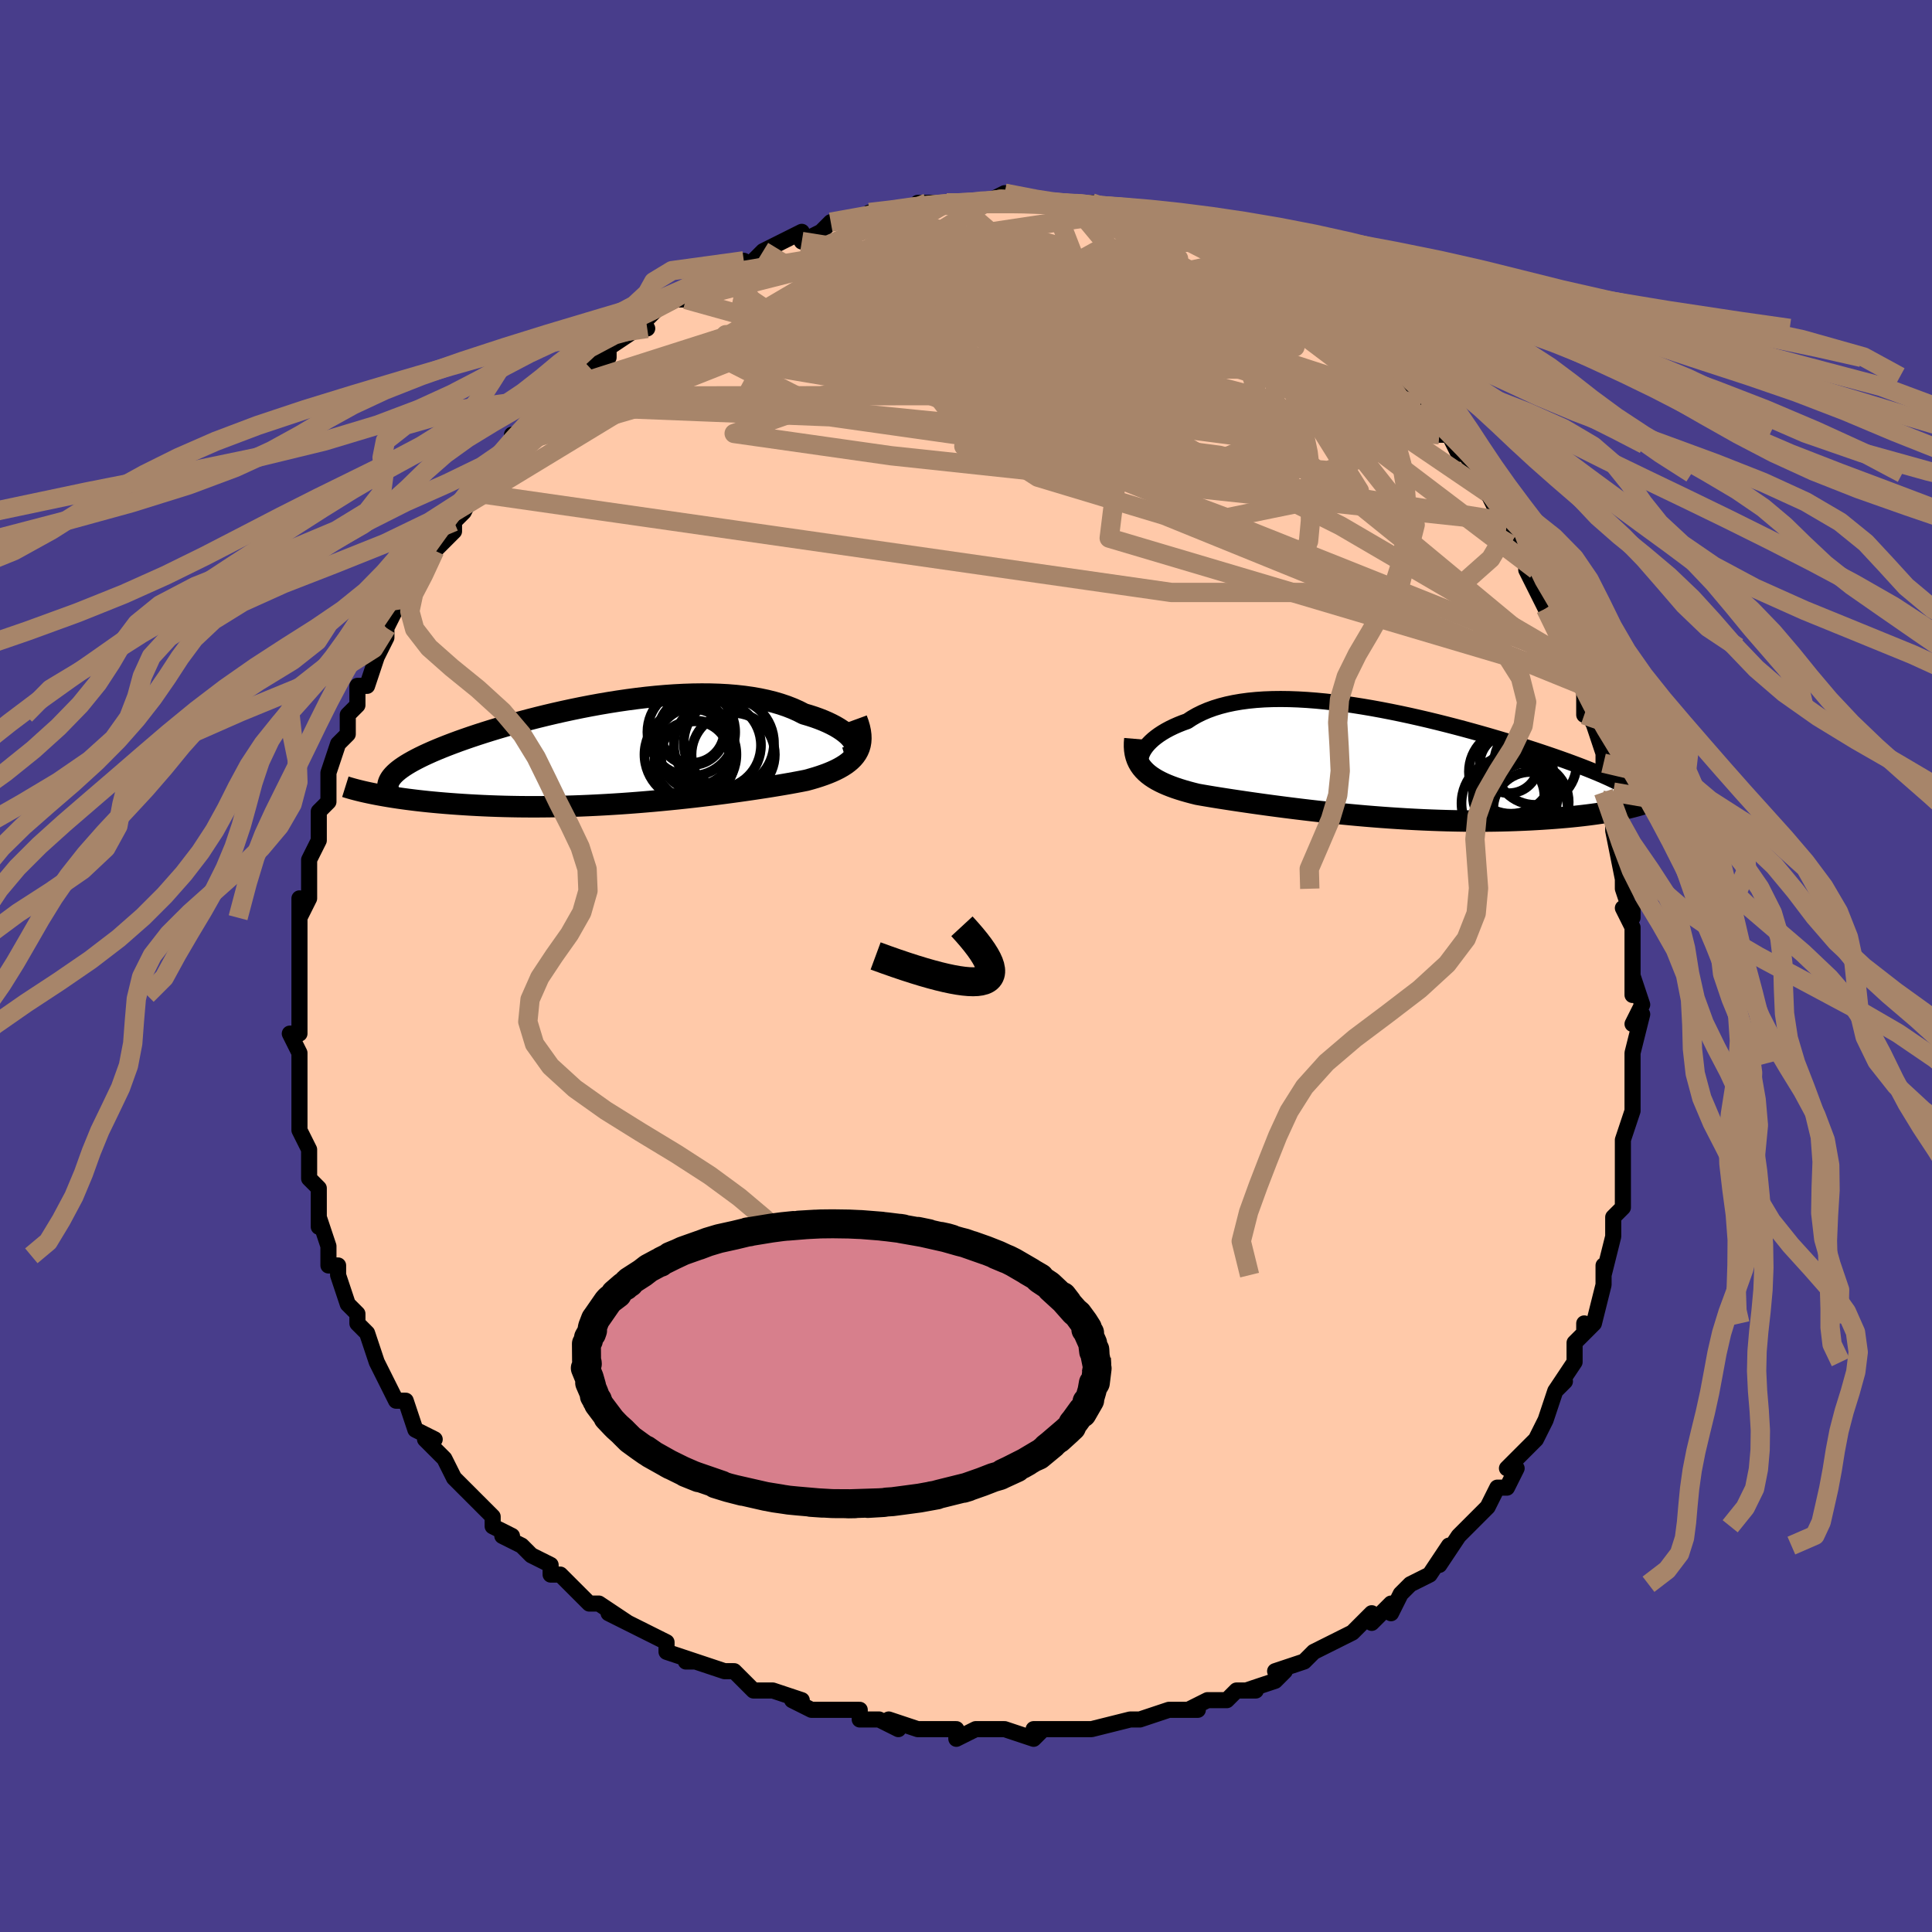 <svg viewBox="-100 -100 200 200" xmlns="http://www.w3.org/2000/svg" width="400" height="400" id="face-svg"><defs><clipPath id="leftEyeClipPath"><polyline points="24.778,-1.129,24.655,-1.34,24.498,-1.554,24.305,-1.77,24.079,-1.986,23.82,-2.202,23.529,-2.416,23.207,-2.627,22.854,-2.835,22.471,-3.037,22.06,-3.234,21.622,-3.425,21.156,-3.609,20.664,-3.785,20.147,-3.952,19.606,-4.111,19.05,-4.396,18.458,-4.661,17.831,-4.906,17.17,-5.13,16.477,-5.333,15.752,-5.513,14.997,-5.672,14.215,-5.808,13.405,-5.922,12.571,-6.014,11.715,-6.084,10.837,-6.132,9.941,-6.16,9.028,-6.167,8.1,-6.155,7.159,-6.124,6.208,-6.074,5.248,-6.007,4.282,-5.923,3.311,-5.824,2.338,-5.709,1.365,-5.581,0.394,-5.44,-0.574,-5.287,-1.537,-5.123,-2.491,-4.949,-3.437,-4.766,-4.371,-4.574,-5.293,-4.376,-6.201,-4.171,-7.093,-3.961,-7.968,-3.746,-8.824,-3.527,-9.661,-3.306,-10.476,-3.082,-11.27,-2.856,-12.04,-2.63,-12.787,-2.403,-13.509,-2.177,-14.207,-1.951,-14.878,-1.727,-15.523,-1.504,-16.142,-1.284,-16.734,-1.065,-17.299,-0.849,-17.838,-0.636,-18.35,-0.426,-18.837,-0.219,-19.297,-0.014,-19.732,0.187,-20.142,0.386,-20.528,0.583,-20.89,0.777,-21.228,0.968,-21.541,1.157,-21.83,1.343,-22.094,1.526,-22.335,1.707,-22.551,1.886,-22.744,2.062,-22.914,2.236,-23.06,2.407,-23.183,2.576,-23.283,2.743,-24.617,4.221,-24.209,4.297,-23.785,4.372,-23.346,4.446,-22.891,4.519,-22.421,4.59,-21.936,4.659,-21.435,4.727,-20.92,4.792,-20.39,4.856,-19.845,4.917,-19.287,4.976,-18.714,5.032,-18.127,5.085,-17.527,5.136,-16.912,5.184,-16.281,5.23,-15.633,5.273,-14.97,5.314,-14.29,5.351,-13.596,5.385,-12.888,5.415,-12.165,5.441,-11.429,5.463,-10.681,5.48,-9.92,5.493,-9.148,5.5,-8.366,5.503,-7.574,5.5,-6.773,5.492,-5.963,5.479,-5.147,5.46,-4.324,5.436,-3.496,5.407,-2.663,5.372,-1.827,5.332,-0.988,5.287,-0.147,5.237,0.695,5.183,1.537,5.123,2.377,5.059,3.215,4.99,4.05,4.918,4.882,4.841,5.708,4.761,6.528,4.678,7.342,4.591,8.148,4.502,8.945,4.41,9.732,4.315,10.51,4.219,11.276,4.121,12.029,4.021,12.77,3.92,13.497,3.817,14.21,3.714,14.907,3.61,15.588,3.506,16.252,3.401,16.899,3.295,17.528,3.189,18.137,3.083,18.727,2.976,19.298,2.868,19.847,2.759,20.336,2.625,20.809,2.486,21.264,2.341,21.701,2.189,22.118,2.032,22.516,1.867,22.894,1.694,23.25,1.513,23.583,1.323,23.894,1.124,24.18,0.914,24.441,0.694,24.676,0.462,24.884,0.217,25.064,-0.041"></polyline></clipPath><clipPath id="rightEyeClipPath"><polyline points="-24.359,-1.062,-24.242,-1.294,-24.095,-1.53,-23.92,-1.768,-23.715,-2.007,-23.482,-2.245,-23.222,-2.482,-22.933,-2.715,-22.618,-2.945,-22.276,-3.169,-21.908,-3.388,-21.514,-3.599,-21.095,-3.803,-20.652,-3.998,-20.184,-4.185,-19.694,-4.361,-19.215,-4.677,-18.701,-4.971,-18.15,-5.243,-17.565,-5.493,-16.946,-5.718,-16.293,-5.919,-15.608,-6.096,-14.893,-6.248,-14.147,-6.376,-13.374,-6.48,-12.574,-6.559,-11.75,-6.615,-10.902,-6.647,-10.033,-6.657,-9.144,-6.646,-8.238,-6.613,-7.316,-6.56,-6.38,-6.488,-5.431,-6.398,-4.473,-6.29,-3.507,-6.166,-2.535,-6.027,-1.559,-5.873,-0.58,-5.707,0.399,-5.528,1.376,-5.338,2.35,-5.139,3.319,-4.931,4.281,-4.714,5.235,-4.492,6.179,-4.263,7.111,-4.029,8.03,-3.792,8.935,-3.552,9.824,-3.309,10.696,-3.065,11.55,-2.821,12.385,-2.576,13.2,-2.333,13.994,-2.09,14.767,-1.85,15.517,-1.611,16.245,-1.376,16.949,-1.143,17.63,-0.914,18.288,-0.689,18.921,-0.467,19.531,-0.249,20.118,-0.034,20.681,0.176,21.222,0.383,21.741,0.587,22.239,0.787,22.715,0.983,23.169,1.176,23.602,1.366,24.012,1.551,24.401,1.734,24.768,1.913,25.113,2.088,25.437,2.26,25.74,2.428,26.021,2.594,26.281,2.756,25.769,4.669,25.393,4.751,24.999,4.832,24.587,4.912,24.157,4.99,23.71,5.066,23.246,5.14,22.764,5.212,22.266,5.281,21.75,5.348,21.218,5.412,20.67,5.473,20.106,5.531,19.526,5.586,18.931,5.637,18.32,5.686,17.69,5.732,17.041,5.775,16.376,5.815,15.693,5.852,14.993,5.884,14.278,5.912,13.547,5.936,12.802,5.955,12.042,5.969,11.27,5.978,10.485,5.981,9.689,5.979,8.882,5.971,8.066,5.958,7.241,5.94,6.409,5.915,5.57,5.885,4.726,5.85,3.876,5.809,3.024,5.763,2.169,5.711,1.313,5.655,0.457,5.594,-0.399,5.528,-1.252,5.458,-2.103,5.383,-2.949,5.305,-3.79,5.223,-4.625,5.138,-5.453,5.05,-6.272,4.959,-7.083,4.866,-7.883,4.771,-8.672,4.675,-9.449,4.577,-10.214,4.478,-10.965,4.379,-11.701,4.279,-12.422,4.179,-13.127,4.079,-13.815,3.979,-14.487,3.88,-15.14,3.782,-15.775,3.684,-16.391,3.588,-16.987,3.492,-17.564,3.396,-18.121,3.302,-18.657,3.207,-19.15,3.084,-19.628,2.956,-20.091,2.823,-20.537,2.686,-20.966,2.543,-21.378,2.393,-21.772,2.237,-22.148,2.074,-22.505,1.903,-22.842,1.724,-23.159,1.535,-23.456,1.337,-23.731,1.129,-23.984,0.909,-24.214,0.676"></polyline></clipPath><filter id="fuzzy"><feTurbulence id="turbulence" baseFrequency="0.05" numOctaves="3" type="noise" result="noise"></feTurbulence><feDisplacementMap in="SourceGraphic" in2="noise" scale="2"></feDisplacementMap></filter><linearGradient id="rainbowGradient" x1="0%" y1="0%" x2="100%" y2="0%"><stop offset="0%" style="stop-color: rgb(145, 85, 61);  stop-opacity: 1"></stop><stop offset="50%" style="stop-color: rgb(233, 236, 239);  stop-opacity: 1"></stop><stop offset="100%" style="stop-color: rgb(64, 224, 208);  stop-opacity: 1"></stop></linearGradient></defs><title>That&#39;s an ugly face</title><desc>CREATED BY XUAN TANG, MORE INFO AT TXSTC55.GITHUB.IO</desc><rect x="-100" y="-100" width="100%" height="100%" opacity="1" fill="rgb(72, 61, 139)"></rect><polyline id="faceContour" points="69,1,69,3,69,1,70,4,69,6,70,5,69,9,69,11,69,10,69,12,69,15,69,13,69,15,68,18,68,20,68,20,68,20,68,22,68,23,68,25,67,26,67,28,67,28,66,32,66,31,66,32,66,33,65,37,64,38,64,37,64,38,63,39,63,41,63,41,61,44,62,43,61,44,60,47,60,47,60,47,59,49,58,50,58,50,56,52,57,52,56,54,55,54,54,56,54,56,52,58,51,59,51,59,49,62,50,60,48,63,48,63,46,64,46,64,45,65,44,67,44,66,42,68,42,67,41,68,41,68,40,69,38,70,36,71,35,72,35,72,32,73,33,73,32,74,29,75,30,75,28,75,28,75,27,76,26,76,25,76,23,77,24,77,21,77,21,77,18,78,18,78,18,78,17,78,13,79,12,79,10,79,12,79,11,79,7,79,8,79,7,80,4,79,4,79,2,79,1,79,-1,80,-1,79,-2,79,-4,79,-4,79,-5,79,-8,78,-7,79,-9,78,-11,78,-11,77,-15,77,-15,77,-15,77,-16,77,-18,76,-17,76,-20,75,-22,75,-20,75,-22,75,-24,73,-25,73,-28,72,-28,72,-29,72,-28,72,-31,71,-31,70,-33,69,-33,69,-35,68,-37,67,-35,68,-38,66,-38,66,-39,66,-40,65,-42,63,-43,63,-43,62,-45,61,-46,60,-48,59,-47,59,-49,58,-49,57,-49,57,-50,56,-51,55,-51,55,-52,54,-53,53,-54,51,-55,50,-56,49,-55,49,-57,48,-58,45,-58,45,-59,45,-60,43,-60,43,-60,43,-61,41,-62,38,-62,38,-63,37,-63,36,-64,35,-64,35,-65,32,-65,31,-66,31,-66,30,-66,30,-66,29,-67,26,-67,27,-67,24,-67,23,-68,22,-68,20,-68,20,-68,19,-69,17,-69,17,-69,15,-69,15,-69,11,-69,12,-69,12,-69,9,-70,7,-69,7,-69,5,-69,6,-69,3,-69,2,-69,2,-69,-1,-69,-2,-69,-3,-69,-4,-69,-4,-69,-7,-69,-5,-68,-7,-68,-10,-68,-11,-68,-11,-67,-13,-67,-14,-67,-16,-66,-17,-66,-17,-66,-18,-66,-20,-66,-20,-65,-23,-65,-23,-64,-24,-64,-26,-63,-27,-63,-29,-62,-29,-61,-32,-61,-32,-61,-32,-60,-34,-60,-35,-60,-35,-59,-37,-58,-38,-58,-38,-58,-38,-57,-40,-56,-41,-55,-43,-55,-43,-53,-45,-53,-47,-53,-46,-52,-47,-51,-49,-49,-51,-50,-50,-50,-51,-48,-53,-47,-54,-47,-55,-47,-54,-45,-55,-43,-58,-43,-58,-43,-58,-42,-59,-41,-60,-41,-60,-38,-63,-39,-62,-37,-63,-37,-64,-37,-64,-34,-66,-33,-66,-34,-66,-34,-66,-32,-68,-30,-69,-29,-69,-29,-69,-29,-70,-27,-71,-27,-71,-25,-72,-24,-72,-23,-73,-23,-72,-21,-74,-21,-74,-19,-75,-17,-76,-17,-75,-15,-76,-14,-77,-15,-76,-14,-77,-14,-77,-12,-77,-9,-78,-10,-78,-8,-78,-8,-78,-5,-78,-5,-79,-4,-79,-2,-79,-2,-79,0,-79,-1,-79,1,-79,2,-79,4,-80,3,-79,6,-79,7,-79,8,-79,8,-79,9,-79,11,-79,11,-79,12,-79,13,-79,15,-78,16,-78,17,-78,17,-77,17,-78,18,-77,20,-77,22,-76,21,-77,24,-76,25,-75,25,-75,26,-75,27,-74,28,-73,28,-73,31,-72,29,-73,31,-72,32,-71,33,-71,34,-70,36,-68,36,-68,36,-69,38,-67,39,-66,38,-67,39,-66,42,-63,43,-63,42,-63,44,-61,43,-63,45,-61,46,-60,47,-58,46,-59,47,-58,49,-55,50,-55,51,-53,51,-54,53,-51,52,-51,54,-49,54,-49,54,-49,55,-47,56,-46,56,-46,56,-45,58,-42,58,-41,59,-41,58,-41,60,-37,60,-37,61,-35,61,-35,62,-33,62,-32,63,-30,64,-29,64,-29,64,-26,64,-27,65,-25,66,-22,66,-21,66,-22,67,-18,67,-16,66,-18,67,-16,67,-15,67,-14,67,-14,68,-9,68,-9,68,-8,69,-5,69,-6,68,-6,69,-4,69,-1,69,1,69,3" fill="#ffc9a9" stroke="black" stroke-width="1.667" stroke-linejoin="round" filter="url(#fuzzy)"></polyline><g transform="translate(42.606 -20.983)"><polyline id="rightCountour" points="-24.359,-1.062,-24.242,-1.294,-24.095,-1.53,-23.92,-1.768,-23.715,-2.007,-23.482,-2.245,-23.222,-2.482,-22.933,-2.715,-22.618,-2.945,-22.276,-3.169,-21.908,-3.388,-21.514,-3.599,-21.095,-3.803,-20.652,-3.998,-20.184,-4.185,-19.694,-4.361,-19.215,-4.677,-18.701,-4.971,-18.15,-5.243,-17.565,-5.493,-16.946,-5.718,-16.293,-5.919,-15.608,-6.096,-14.893,-6.248,-14.147,-6.376,-13.374,-6.48,-12.574,-6.559,-11.75,-6.615,-10.902,-6.647,-10.033,-6.657,-9.144,-6.646,-8.238,-6.613,-7.316,-6.56,-6.38,-6.488,-5.431,-6.398,-4.473,-6.29,-3.507,-6.166,-2.535,-6.027,-1.559,-5.873,-0.58,-5.707,0.399,-5.528,1.376,-5.338,2.35,-5.139,3.319,-4.931,4.281,-4.714,5.235,-4.492,6.179,-4.263,7.111,-4.029,8.03,-3.792,8.935,-3.552,9.824,-3.309,10.696,-3.065,11.55,-2.821,12.385,-2.576,13.2,-2.333,13.994,-2.09,14.767,-1.85,15.517,-1.611,16.245,-1.376,16.949,-1.143,17.63,-0.914,18.288,-0.689,18.921,-0.467,19.531,-0.249,20.118,-0.034,20.681,0.176,21.222,0.383,21.741,0.587,22.239,0.787,22.715,0.983,23.169,1.176,23.602,1.366,24.012,1.551,24.401,1.734,24.768,1.913,25.113,2.088,25.437,2.26,25.74,2.428,26.021,2.594,26.281,2.756,25.769,4.669,25.393,4.751,24.999,4.832,24.587,4.912,24.157,4.99,23.71,5.066,23.246,5.14,22.764,5.212,22.266,5.281,21.75,5.348,21.218,5.412,20.67,5.473,20.106,5.531,19.526,5.586,18.931,5.637,18.32,5.686,17.69,5.732,17.041,5.775,16.376,5.815,15.693,5.852,14.993,5.884,14.278,5.912,13.547,5.936,12.802,5.955,12.042,5.969,11.27,5.978,10.485,5.981,9.689,5.979,8.882,5.971,8.066,5.958,7.241,5.94,6.409,5.915,5.57,5.885,4.726,5.85,3.876,5.809,3.024,5.763,2.169,5.711,1.313,5.655,0.457,5.594,-0.399,5.528,-1.252,5.458,-2.103,5.383,-2.949,5.305,-3.79,5.223,-4.625,5.138,-5.453,5.05,-6.272,4.959,-7.083,4.866,-7.883,4.771,-8.672,4.675,-9.449,4.577,-10.214,4.478,-10.965,4.379,-11.701,4.279,-12.422,4.179,-13.127,4.079,-13.815,3.979,-14.487,3.88,-15.14,3.782,-15.775,3.684,-16.391,3.588,-16.987,3.492,-17.564,3.396,-18.121,3.302,-18.657,3.207,-19.15,3.084,-19.628,2.956,-20.091,2.823,-20.537,2.686,-20.966,2.543,-21.378,2.393,-21.772,2.237,-22.148,2.074,-22.505,1.903,-22.842,1.724,-23.159,1.535,-23.456,1.337,-23.731,1.129,-23.984,0.909,-24.214,0.676" fill="white" stroke="white" stroke-width="0" stroke-linejoin="round" filter="url(#fuzzy)"></polyline></g><g transform="translate(-36.386 -21.985)"><polyline id="leftCountour" points="24.778,-1.129,24.655,-1.34,24.498,-1.554,24.305,-1.77,24.079,-1.986,23.82,-2.202,23.529,-2.416,23.207,-2.627,22.854,-2.835,22.471,-3.037,22.06,-3.234,21.622,-3.425,21.156,-3.609,20.664,-3.785,20.147,-3.952,19.606,-4.111,19.05,-4.396,18.458,-4.661,17.831,-4.906,17.17,-5.13,16.477,-5.333,15.752,-5.513,14.997,-5.672,14.215,-5.808,13.405,-5.922,12.571,-6.014,11.715,-6.084,10.837,-6.132,9.941,-6.16,9.028,-6.167,8.1,-6.155,7.159,-6.124,6.208,-6.074,5.248,-6.007,4.282,-5.923,3.311,-5.824,2.338,-5.709,1.365,-5.581,0.394,-5.44,-0.574,-5.287,-1.537,-5.123,-2.491,-4.949,-3.437,-4.766,-4.371,-4.574,-5.293,-4.376,-6.201,-4.171,-7.093,-3.961,-7.968,-3.746,-8.824,-3.527,-9.661,-3.306,-10.476,-3.082,-11.27,-2.856,-12.04,-2.63,-12.787,-2.403,-13.509,-2.177,-14.207,-1.951,-14.878,-1.727,-15.523,-1.504,-16.142,-1.284,-16.734,-1.065,-17.299,-0.849,-17.838,-0.636,-18.35,-0.426,-18.837,-0.219,-19.297,-0.014,-19.732,0.187,-20.142,0.386,-20.528,0.583,-20.89,0.777,-21.228,0.968,-21.541,1.157,-21.83,1.343,-22.094,1.526,-22.335,1.707,-22.551,1.886,-22.744,2.062,-22.914,2.236,-23.06,2.407,-23.183,2.576,-23.283,2.743,-24.617,4.221,-24.209,4.297,-23.785,4.372,-23.346,4.446,-22.891,4.519,-22.421,4.59,-21.936,4.659,-21.435,4.727,-20.92,4.792,-20.39,4.856,-19.845,4.917,-19.287,4.976,-18.714,5.032,-18.127,5.085,-17.527,5.136,-16.912,5.184,-16.281,5.23,-15.633,5.273,-14.97,5.314,-14.29,5.351,-13.596,5.385,-12.888,5.415,-12.165,5.441,-11.429,5.463,-10.681,5.48,-9.92,5.493,-9.148,5.5,-8.366,5.503,-7.574,5.5,-6.773,5.492,-5.963,5.479,-5.147,5.46,-4.324,5.436,-3.496,5.407,-2.663,5.372,-1.827,5.332,-0.988,5.287,-0.147,5.237,0.695,5.183,1.537,5.123,2.377,5.059,3.215,4.99,4.05,4.918,4.882,4.841,5.708,4.761,6.528,4.678,7.342,4.591,8.148,4.502,8.945,4.41,9.732,4.315,10.51,4.219,11.276,4.121,12.029,4.021,12.77,3.92,13.497,3.817,14.21,3.714,14.907,3.61,15.588,3.506,16.252,3.401,16.899,3.295,17.528,3.189,18.137,3.083,18.727,2.976,19.298,2.868,19.847,2.759,20.336,2.625,20.809,2.486,21.264,2.341,21.701,2.189,22.118,2.032,22.516,1.867,22.894,1.694,23.25,1.513,23.583,1.323,23.894,1.124,24.18,0.914,24.441,0.694,24.676,0.462,24.884,0.217,25.064,-0.041" fill="white" stroke="white" stroke-width="0" stroke-linejoin="round" filter="url(#fuzzy)"></polyline></g><g transform="translate(42.606 -20.983)"><polyline id="rightUpper" points="-23.876,0.644,-24.061,0.555,-24.216,0.442,-24.34,0.307,-24.434,0.153,-24.497,-0.019,-24.53,-0.206,-24.532,-0.405,-24.504,-0.616,-24.447,-0.835,-24.359,-1.062,-24.242,-1.294,-24.095,-1.53,-23.92,-1.768,-23.715,-2.007,-23.482,-2.245,-23.222,-2.482,-22.933,-2.715,-22.618,-2.945,-22.276,-3.169,-21.908,-3.388,-21.514,-3.599,-21.095,-3.803,-20.652,-3.998,-20.184,-4.185,-19.694,-4.361,-19.215,-4.677,-18.701,-4.971,-18.15,-5.243,-17.565,-5.493,-16.946,-5.718,-16.293,-5.919,-15.608,-6.096,-14.893,-6.248,-14.147,-6.376,-13.374,-6.48,-12.574,-6.559,-11.75,-6.615,-10.902,-6.647,-10.033,-6.657,-9.144,-6.646,-8.238,-6.613,-7.316,-6.56,-6.38,-6.488,-5.431,-6.398,-4.473,-6.29,-3.507,-6.166,-2.535,-6.027,-1.559,-5.873,-0.58,-5.707,0.399,-5.528,1.376,-5.338,2.35,-5.139,3.319,-4.931,4.281,-4.714,5.235,-4.492,6.179,-4.263,7.111,-4.029,8.03,-3.792,8.935,-3.552,9.824,-3.309,10.696,-3.065,11.55,-2.821,12.385,-2.576,13.2,-2.333,13.994,-2.09,14.767,-1.85,15.517,-1.611,16.245,-1.376,16.949,-1.143,17.63,-0.914,18.288,-0.689,18.921,-0.467,19.531,-0.249,20.118,-0.034,20.681,0.176,21.222,0.383,21.741,0.587,22.239,0.787,22.715,0.983,23.169,1.176,23.602,1.366,24.012,1.551,24.401,1.734,24.768,1.913,25.113,2.088,25.437,2.26,25.74,2.428,26.021,2.594,26.281,2.756,26.52,2.915,26.739,3.071,26.938,3.224,27.116,3.374,27.276,3.521,27.416,3.666,27.537,3.808,27.64,3.947,27.725,4.084,27.793,4.219" fill="none" stroke="black" stroke-width="1.667" stroke-linejoin="round" filter="url(#fuzzy)"></polyline><polyline id="rightLower" points="-25.125,-2.532,-25.159,-2.122,-25.163,-1.735,-25.138,-1.369,-25.085,-1.025,-25.004,-0.699,-24.897,-0.392,-24.763,-0.102,-24.605,0.172,-24.421,0.431,-24.214,0.676,-23.984,0.909,-23.731,1.129,-23.456,1.337,-23.159,1.535,-22.842,1.724,-22.505,1.903,-22.148,2.074,-21.772,2.237,-21.378,2.393,-20.966,2.543,-20.537,2.686,-20.091,2.823,-19.628,2.956,-19.15,3.084,-18.657,3.207,-18.121,3.302,-17.564,3.396,-16.987,3.492,-16.391,3.588,-15.775,3.684,-15.14,3.782,-14.487,3.88,-13.815,3.979,-13.127,4.079,-12.422,4.179,-11.701,4.279,-10.965,4.379,-10.214,4.478,-9.449,4.577,-8.672,4.675,-7.883,4.771,-7.083,4.866,-6.272,4.959,-5.453,5.05,-4.625,5.138,-3.79,5.223,-2.949,5.305,-2.103,5.383,-1.252,5.458,-0.399,5.528,0.457,5.594,1.313,5.655,2.169,5.711,3.024,5.763,3.876,5.809,4.726,5.85,5.57,5.885,6.409,5.915,7.241,5.94,8.066,5.958,8.882,5.971,9.689,5.979,10.485,5.981,11.27,5.978,12.042,5.969,12.802,5.955,13.547,5.936,14.278,5.912,14.993,5.884,15.693,5.852,16.376,5.815,17.041,5.775,17.69,5.732,18.32,5.686,18.931,5.637,19.526,5.586,20.106,5.531,20.67,5.473,21.218,5.412,21.75,5.348,22.266,5.281,22.764,5.212,23.246,5.14,23.71,5.066,24.157,4.99,24.587,4.912,24.999,4.832,25.393,4.751,25.769,4.669,26.128,4.585,26.469,4.499,26.793,4.413,27.099,4.326,27.388,4.238,27.66,4.149,27.915,4.06,28.154,3.97,28.376,3.88,28.583,3.789" fill="none" stroke="black" stroke-width="2.222" stroke-linejoin="round" filter="url(#fuzzy)"></polyline><!--[--><circle r="4.259" cx="14.356" cy="3.55" stroke="black" fill="none" stroke-width="1" filter="url(#fuzzy)" clip-path="url(#rightEyeClipPath)"></circle><circle r="4.72" cx="13.409" cy="4.139" stroke="black" fill="none" stroke-width="1" filter="url(#fuzzy)" clip-path="url(#rightEyeClipPath)"></circle><circle r="3.68" cx="14.459" cy="2.233" stroke="black" fill="none" stroke-width="1" filter="url(#fuzzy)" clip-path="url(#rightEyeClipPath)"></circle><circle r="3.857" cx="15.83" cy="4.754" stroke="black" fill="none" stroke-width="1" filter="url(#fuzzy)" clip-path="url(#rightEyeClipPath)"></circle><circle r="4.275" cx="16.336" cy="0.029" stroke="black" fill="none" stroke-width="1" filter="url(#fuzzy)" clip-path="url(#rightEyeClipPath)"></circle><circle r="3.698" cx="13.571" cy="3.41" stroke="black" fill="none" stroke-width="1" filter="url(#fuzzy)" clip-path="url(#rightEyeClipPath)"></circle><circle r="3.937" cx="14.144" cy="2.806" stroke="black" fill="none" stroke-width="1" filter="url(#fuzzy)" clip-path="url(#rightEyeClipPath)"></circle><circle r="3.039" cx="13.619" cy="0.055" stroke="black" fill="none" stroke-width="1" filter="url(#fuzzy)" clip-path="url(#rightEyeClipPath)"></circle><circle r="4.098" cx="15.688" cy="4.016" stroke="black" fill="none" stroke-width="1" filter="url(#fuzzy)" clip-path="url(#rightEyeClipPath)"></circle><circle r="4.356" cx="13.81" cy="0.865" stroke="black" fill="none" stroke-width="1" filter="url(#fuzzy)" clip-path="url(#rightEyeClipPath)"></circle><!--]--></g><g transform="translate(-36.386 -21.985)"><polyline id="leftUpper" points="23.901,0.433,24.171,0.35,24.398,0.245,24.584,0.12,24.729,-0.022,24.834,-0.179,24.899,-0.35,24.926,-0.532,24.914,-0.723,24.864,-0.923,24.778,-1.129,24.655,-1.34,24.498,-1.554,24.305,-1.77,24.079,-1.986,23.82,-2.202,23.529,-2.416,23.207,-2.627,22.854,-2.835,22.471,-3.037,22.06,-3.234,21.622,-3.425,21.156,-3.609,20.664,-3.785,20.147,-3.952,19.606,-4.111,19.05,-4.396,18.458,-4.661,17.831,-4.906,17.17,-5.13,16.477,-5.333,15.752,-5.513,14.997,-5.672,14.215,-5.808,13.405,-5.922,12.571,-6.014,11.715,-6.084,10.837,-6.132,9.941,-6.16,9.028,-6.167,8.1,-6.155,7.159,-6.124,6.208,-6.074,5.248,-6.007,4.282,-5.923,3.311,-5.824,2.338,-5.709,1.365,-5.581,0.394,-5.44,-0.574,-5.287,-1.537,-5.123,-2.491,-4.949,-3.437,-4.766,-4.371,-4.574,-5.293,-4.376,-6.201,-4.171,-7.093,-3.961,-7.968,-3.746,-8.824,-3.527,-9.661,-3.306,-10.476,-3.082,-11.27,-2.856,-12.04,-2.63,-12.787,-2.403,-13.509,-2.177,-14.207,-1.951,-14.878,-1.727,-15.523,-1.504,-16.142,-1.284,-16.734,-1.065,-17.299,-0.849,-17.838,-0.636,-18.35,-0.426,-18.837,-0.219,-19.297,-0.014,-19.732,0.187,-20.142,0.386,-20.528,0.583,-20.89,0.777,-21.228,0.968,-21.541,1.157,-21.83,1.343,-22.094,1.526,-22.335,1.707,-22.551,1.886,-22.744,2.062,-22.914,2.236,-23.06,2.407,-23.183,2.576,-23.283,2.743,-23.361,2.908,-23.417,3.07,-23.451,3.231,-23.463,3.389,-23.455,3.546,-23.427,3.701,-23.378,3.855,-23.31,4.006,-23.223,4.156,-23.118,4.305" fill="none" stroke="black" stroke-width="2.222" stroke-linejoin="round" filter="url(#fuzzy)"></polyline><polyline id="leftLower" points="25.067,-3.572,25.231,-3.124,25.356,-2.701,25.442,-2.3,25.49,-1.921,25.503,-1.563,25.48,-1.224,25.424,-0.904,25.335,-0.6,25.214,-0.313,25.064,-0.041,24.884,0.217,24.676,0.462,24.441,0.694,24.18,0.914,23.894,1.124,23.583,1.323,23.25,1.513,22.894,1.694,22.516,1.867,22.118,2.032,21.701,2.189,21.264,2.341,20.809,2.486,20.336,2.625,19.847,2.759,19.298,2.868,18.727,2.976,18.137,3.083,17.528,3.189,16.899,3.295,16.252,3.401,15.588,3.506,14.907,3.61,14.21,3.714,13.497,3.817,12.77,3.92,12.029,4.021,11.276,4.121,10.51,4.219,9.732,4.315,8.945,4.41,8.148,4.502,7.342,4.591,6.528,4.678,5.708,4.761,4.882,4.841,4.05,4.918,3.215,4.99,2.377,5.059,1.537,5.123,0.695,5.183,-0.147,5.237,-0.988,5.287,-1.827,5.332,-2.663,5.372,-3.496,5.407,-4.324,5.436,-5.147,5.46,-5.963,5.479,-6.773,5.492,-7.574,5.5,-8.366,5.503,-9.148,5.5,-9.92,5.493,-10.681,5.48,-11.429,5.463,-12.165,5.441,-12.888,5.415,-13.596,5.385,-14.29,5.351,-14.97,5.314,-15.633,5.273,-16.281,5.23,-16.912,5.184,-17.527,5.136,-18.127,5.085,-18.714,5.032,-19.287,4.976,-19.845,4.917,-20.39,4.856,-20.92,4.792,-21.435,4.727,-21.936,4.659,-22.421,4.59,-22.891,4.519,-23.346,4.446,-23.785,4.372,-24.209,4.297,-24.617,4.221,-25.009,4.144,-25.387,4.066,-25.748,3.988,-26.095,3.909,-26.426,3.829,-26.742,3.749,-27.044,3.669,-27.331,3.588,-27.603,3.508,-27.862,3.427" fill="none" stroke="black" stroke-width="2.222" stroke-linejoin="round" filter="url(#fuzzy)"></polyline><!--[--><circle r="4.068" cx="8.323" cy="-0.728" stroke="black" fill="none" stroke-width="1" filter="url(#fuzzy)" clip-path="url(#leftEyeClipPath)"></circle><circle r="4.544" cx="7.948" cy="-2.231" stroke="black" fill="none" stroke-width="1" filter="url(#fuzzy)" clip-path="url(#leftEyeClipPath)"></circle><circle r="3.457" cx="8.003" cy="-2.272" stroke="black" fill="none" stroke-width="1" filter="url(#fuzzy)" clip-path="url(#leftEyeClipPath)"></circle><circle r="4.313" cx="12.285" cy="0.101" stroke="black" fill="none" stroke-width="1" filter="url(#fuzzy)" clip-path="url(#leftEyeClipPath)"></circle><circle r="4.759" cx="7.861" cy="0.094" stroke="black" fill="none" stroke-width="1" filter="url(#fuzzy)" clip-path="url(#leftEyeClipPath)"></circle><circle r="4.671" cx="11.838" cy="-1.092" stroke="black" fill="none" stroke-width="1" filter="url(#fuzzy)" clip-path="url(#leftEyeClipPath)"></circle><circle r="3.534" cx="8.332" cy="0.19" stroke="black" fill="none" stroke-width="1" filter="url(#fuzzy)" clip-path="url(#leftEyeClipPath)"></circle><circle r="3.345" cx="8.009" cy="-2.385" stroke="black" fill="none" stroke-width="1" filter="url(#fuzzy)" clip-path="url(#leftEyeClipPath)"></circle><circle r="4.131" cx="8.276" cy="0.701" stroke="black" fill="none" stroke-width="1" filter="url(#fuzzy)" clip-path="url(#leftEyeClipPath)"></circle><circle r="4.506" cx="10.656" cy="-0.867" stroke="black" fill="none" stroke-width="1" filter="url(#fuzzy)" clip-path="url(#leftEyeClipPath)"></circle><!--]--></g><g id="hairs"><!--[--><polyline points="39,-66,24.542,-68.136,1.042,-67.684,-15.692,-65.931,-21.879,-64.416,-19.78,-63.214,-13.254,-62.149,-5.395,-61.235,2.011,-60.54,8.058,-60.059,12.353,-59.709,14.984,-59.394,16.443,-59.114,17.205,-59.064,17.208,-59.635,15.779,-61.204,12.197,-63.757,6.378,-66.592,-1.118,-68.444,-9.935,-68.148,-20.352,-65.506,-31.582,-61.746,-40.259,-58.295,-51,-49" fill="none" stroke="rgb(167, 133, 106)" stroke-width="2" stroke-linejoin="round" filter="url(#fuzzy)"></polyline><polyline points="-2,-79,-22.42,-66.999,-23.299,-68.038,-22.985,-69.621,-22.956,-69.839,-22.151,-68.926,-19.54,-67.167,-14.343,-64.69,-6.382,-61.86,3.362,-59.522,12.76,-58.706,19.37,-60.006,21.526,-63.118,18.915,-66.94,12.41,-70.15,3.628,-71.831,-5.294,-71.765,-11.688,-70.321,-12.627,-68.268,-6.176,-66.779,5.416,-67.344,9.901,-70.689,-17,-75" fill="none" stroke="rgb(167, 133, 106)" stroke-width="2" stroke-linejoin="round" filter="url(#fuzzy)"></polyline><polyline points="-23,-72,-3.014,-75.343,3.297,-74.514,9.271,-70.676,16.281,-66.335,22.725,-63.808,27.14,-63.585,29.197,-64.702,29.522,-65.846,29.144,-66.013,28.74,-64.79,27.801,-62.651,24.38,-61.089,16.378,-61.917,4.185,-65.53,-8.456,-69.13,-21.268,-66.272,-53,-47" fill="none" stroke="rgb(167, 133, 106)" stroke-width="2" stroke-linejoin="round" filter="url(#fuzzy)"></polyline><polyline points="-51,-49,21.256,-38.67,44.733,-38.667,46.497,-45.672,39.138,-54.978,29.262,-63.2,20.396,-68.956,13.676,-72.209,8.454,-73.424,3.539,-73.077,-1.489,-71.571,-5.738,-69.34,-7.554,-66.89,-5.754,-64.699,-0.672,-63.163,5.698,-62.79,10.563,-64.355,11.646,-68.321,8.078,-73.248,-1.256,-75.135,-27,-71" fill="none" stroke="rgb(167, 133, 106)" stroke-width="2" stroke-linejoin="round" filter="url(#fuzzy)"></polyline><polyline points="-21,-74,7.659,-56.52,8.462,-51.729,6.685,-54.123,4.47,-58.496,3.426,-61.397,4.177,-62.179,6.292,-61.589,9.39,-60.28,13.461,-58.43,18.265,-56.133,22.855,-53.757,25.938,-51.875,26.923,-50.861,26.721,-50.649,27.22,-51.028,29.326,-52.336,31.195,-55.61,29.542,-61.257,25.183,-66.538,28.904,-63.842,59,-41" fill="none" stroke="rgb(167, 133, 106)" stroke-width="2" stroke-linejoin="round" filter="url(#fuzzy)"></polyline><polyline points="2,-79,-24.424,-62.511,-14.61,-57.525,7.935,-55.273,26.237,-52.866,33.639,-50.945,30.362,-50.313,20.387,-50.9,9.216,-51.999,1.648,-52.91,-0.221,-53.805,2.458,-56.126,7.114,-61.45,12.611,-69.026,19.143,-74.821,26,-75" fill="none" stroke="rgb(167, 133, 106)" stroke-width="2" stroke-linejoin="round" filter="url(#fuzzy)"></polyline><polyline points="63,-30,14.826,-44.296,16.03,-54.035,15.857,-60.272,8.776,-64.175,0.207,-66.794,-5.554,-68.542,-7.172,-69.219,-5.126,-68.502,-0.845,-66.46,3.69,-63.767,6.527,-61.459,6.592,-60.405,4.2,-60.859,0.738,-62.422,-2.256,-64.379,-3.855,-66.105,-3.72,-67.136,-1.538,-66.931,3.214,-64.785,10.187,-60.455,15.701,-55.421,10.739,-53.344,-14.089,-56.855,-43,-58" fill="none" stroke="rgb(167, 133, 106)" stroke-width="2" stroke-linejoin="round" filter="url(#fuzzy)"></polyline><polyline points="49,-55,23.148,-63.485,7.453,-65.476,8.638,-65.4,16.334,-65.321,23.586,-65.482,28.623,-65.346,31.779,-64.753,33.518,-64.145,34.053,-64.085,33.472,-64.775,31.711,-65.982,28.453,-67.281,23.295,-68.326,16.248,-68.947,8.204,-69.094,0.861,-68.713,-4.078,-67.588,-5.841,-65.245,-4.618,-61.182,-0.426,-55.685,7.438,-50.603,20.543,-46.654,64,-29" fill="none" stroke="rgb(167, 133, 106)" stroke-width="2" stroke-linejoin="round" filter="url(#fuzzy)"></polyline><polyline points="11,-79,26.674,-69.961,33.187,-64.169,32.183,-62.251,24.757,-62.576,12.583,-63.99,-0.309,-65.543,-9.351,-66.555,-11.832,-66.668,-7.922,-65.961,-0.231,-65.127,7.582,-65.324,12.497,-67.393,13.28,-70.938,10.278,-74.349,4.195,-76.009,-5.549,-74.951,-29,-69" fill="none" stroke="rgb(167, 133, 106)" stroke-width="2" stroke-linejoin="round" filter="url(#fuzzy)"></polyline><polyline points="-29,-69,0.789,-60.702,4.968,-58.388,11.269,-58.604,17.982,-59.315,20.834,-61.081,18.929,-64.404,14.967,-68.434,12.533,-71.731,12.962,-73.487,14.279,-73.861,12.971,-73.218,7.228,-70.949,-0.118,-65.078,2.885,-54.427,56,-46" fill="none" stroke="rgb(167, 133, 106)" stroke-width="2" stroke-linejoin="round" filter="url(#fuzzy)"></polyline><polyline points="-47,-54,-29.951,-58.956,-1.02,-55.883,21.294,-50.976,28.427,-49.976,22.92,-53.234,12.603,-58.586,4.29,-63.986,0.509,-68.329,0.123,-71.192,1.04,-72.391,2.293,-71.757,4.206,-69.228,7.59,-65.251,13.557,-61.402,22.96,-60.601,32.214,-65.242,34,-70" fill="none" stroke="rgb(167, 133, 106)" stroke-width="2" stroke-linejoin="round" filter="url(#fuzzy)"></polyline><polyline points="28,-73,-12.37,-64.665,-12.643,-65.339,-1.357,-68.49,8.616,-70.339,15.708,-69.699,21.771,-66.977,27.954,-63.251,34.035,-59.594,39.113,-56.704,42.173,-54.901,42.216,-54.346,38.354,-55.183,30.32,-57.307,19.382,-59.846,9.028,-60.955,4.523,-58.613,10.636,-52.535,26.985,-46.395,40.716,-49.206,24,-76" fill="none" stroke="rgb(167, 133, 106)" stroke-width="2" stroke-linejoin="round" filter="url(#fuzzy)"></polyline><polyline points="49,-55,0.191,-58.926,-4.313,-60.028,-1.687,-59.943,1.657,-59.408,8.21,-58.047,17.839,-56.217,27.388,-54.974,33.58,-55.108,34.775,-56.575,31.009,-58.692,23.392,-60.7,13.686,-62.154,4.182,-62.952,-2.52,-63.164,-4.115,-62.91,0.415,-62.409,9.81,-62.093,20.24,-62.631,26.481,-64.702,24.482,-68.357,13.508,-71.942,-5.737,-71.264,-41,-60" fill="none" stroke="rgb(167, 133, 106)" stroke-width="2" stroke-linejoin="round" filter="url(#fuzzy)"></polyline><polyline points="-42,-59,4.095,-59.053,2.17,-65.906,-9.686,-68.924,-20.144,-67.836,-25.107,-64.998,-22.758,-62.473,-13.846,-60.962,-1.959,-60.059,8.109,-59.356,13.053,-59.346,12.626,-61.162,8.712,-65.321,3.046,-70.73,-3.097,-75.261,-6.408,-77.625,-5,-78" fill="none" stroke="rgb(167, 133, 106)" stroke-width="2" stroke-linejoin="round" filter="url(#fuzzy)"></polyline><polyline points="64,-29,24.01,-61.29,7.528,-71.567,3.193,-72.092,7.128,-68.197,14.2,-63.215,18.455,-59.675,16.544,-58.626,9.15,-59.351,-0.412,-60.256,-8.852,-60.176,-14.806,-59.057,-18.825,-57.741,-21.702,-57.337,-22.881,-58.706,-21.019,-62.143,-16.828,-67.005,-14.382,-71.551,-14.835,-74.4,-4,-79" fill="none" stroke="rgb(167, 133, 106)" stroke-width="2" stroke-linejoin="round" filter="url(#fuzzy)"></polyline><polyline points="16,-78,-1.935,-75.307,-13.151,-70.675,-12.313,-66.98,-6.6,-64.125,-2.403,-62.249,-0.769,-61.568,-0.005,-61.759,0.992,-62.157,1.578,-62.188,-0.318,-61.453,-6.959,-59.743,-17.669,-57.356,-23.998,-55.128,-7.768,-52.824,56,-46" fill="none" stroke="rgb(167, 133, 106)" stroke-width="2" stroke-linejoin="round" filter="url(#fuzzy)"></polyline><polyline points="47,-58,11.902,-69.423,-0.101,-72.302,-4.97,-72.781,-10.588,-71.666,-16.167,-69.133,-18.052,-65.769,-14.311,-62.385,-6.696,-59.843,0.483,-58.966,3.835,-60.207,4.171,-63.191,6.338,-66.592,14.673,-68.6,27.809,-67.755,39.651,-63.497,49,-55" fill="none" stroke="rgb(167, 133, 106)" stroke-width="2" stroke-linejoin="round" filter="url(#fuzzy)"></polyline><polyline points="31,-72,-10.844,-63.126,-21.458,-64.023,-25.266,-64.919,-24.863,-65.354,-20.964,-64.957,-14.565,-63.177,-6.479,-60.133,2.419,-56.749,10.7,-54.367,16.461,-54.13,18.098,-56.383,15.253,-60.414,9.25,-64.782,2.602,-68.094,-2.243,-69.641,-4.246,-69.352,-4.073,-67.185,-2.155,-62.789,4.487,-56.748,18.335,-54.946,9,-79" fill="none" stroke="rgb(167, 133, 106)" stroke-width="2" stroke-linejoin="round" filter="url(#fuzzy)"></polyline><polyline points="64,-29,39.942,-48.951,14.074,-61.758,2.593,-66.478,5.255,-65.471,15.498,-61.624,26.175,-57.698,32.355,-55.644,32.086,-56.219,26.052,-59.04,16.666,-63.004,6.892,-66.84,-0.884,-69.58,-5.51,-70.764,-7.036,-70.347,-6.08,-68.457,-2.969,-65.22,2.777,-60.854,12.07,-56.047,24.697,-52.255,37.493,-51.29,44.745,-54.033,42.163,-60.213,26,-75" fill="none" stroke="rgb(167, 133, 106)" stroke-width="2" stroke-linejoin="round" filter="url(#fuzzy)"></polyline><polyline points="62,-32,4.153,-55.089,-12.107,-63.952,-19.443,-64.413,-25.143,-62.283,-28.928,-60.783,-30.309,-60.757,-29.061,-62.179,-24.958,-64.867,-18.555,-68.287,-11.662,-71.365,-6.157,-72.861,-1.64,-72.063,5.749,-69.13,20.535,-64.573,40.676,-58.054,54,-49" fill="none" stroke="rgb(167, 133, 106)" stroke-width="2" stroke-linejoin="round" filter="url(#fuzzy)"></polyline><polyline points="11,-79,15.732,-73.31,13.195,-72.628,16.208,-72.407,20.298,-72.524,21.999,-73.226,20.779,-74.129,17.484,-74.551,13.403,-73.942,10.114,-72.122,9.226,-69.326,11.669,-66.149,16.992,-63.398,23.381,-61.833,28.622,-61.787,31.427,-62.808,32.123,-63.595,32.068,-62.561,32.029,-59.004,30.782,-54.33,25.798,-52.213,17.249,-56.468,11.315,-66.918,-1,-79" fill="none" stroke="rgb(167, 133, 106)" stroke-width="2" stroke-linejoin="round" filter="url(#fuzzy)"></polyline><polyline points="33,-71,43.379,-60.92,45.545,-57.917,43.193,-59.122,38.979,-62.259,34.856,-65.367,31.692,-67.438,29.71,-68.128,28.676,-67.584,27.857,-66.431,26.218,-65.527,22.909,-65.477,17.684,-66.318,11.055,-67.685,4.326,-69.246,-0.525,-70.934,-1.78,-72.685,-0.322,-73.905,-2.106,-73.191,-16.714,-68.279,-47,-54" fill="none" stroke="rgb(167, 133, 106)" stroke-width="2" stroke-linejoin="round" filter="url(#fuzzy)"></polyline><polyline points="-8,-78,14.228,-70.397,10.695,-71.042,5.096,-70.868,1.727,-69.665,1.763,-68.36,5.608,-67.091,12.223,-65.694,19.397,-64.312,24.881,-63.439,27.389,-63.603,26.933,-64.976,24.522,-67.123,21.492,-69.051,18.693,-69.664,15.979,-68.458,12.844,-65.822,10.924,-62.235,16.899,-56.501,38.763,-45.572,62,-32" fill="none" stroke="rgb(167, 133, 106)" stroke-width="2" stroke-linejoin="round" filter="url(#fuzzy)"></polyline><polyline points="-1,-79,13.433,-66.624,8.579,-67.037,9.068,-68.354,14.143,-67.395,19.973,-65.225,23.222,-63.803,22.077,-64.076,17.078,-65.628,10.919,-67.257,7.017,-67.744,7.6,-66.425,12.334,-63.518,18.288,-60.196,21.401,-58.232,18.903,-59.145,11.352,-63.126,2.802,-68.523,-1.363,-72.663,2.865,-73.742,17.538,-71.829,39,-66" fill="none" stroke="rgb(167, 133, 106)" stroke-width="2" stroke-linejoin="round" filter="url(#fuzzy)"></polyline><polyline points="0,-79,1.585,-79.18,3.673,-79.28,5.785,-79.23,7.914,-79.11,10.197,-78.943,12.695,-78.707,15.326,-78.381,17.967,-77.967,20.568,-77.481,23.185,-76.941,25.933,-76.356,28.906,-75.726,32.137,-75.039,35.606,-74.286,39.298,-73.454,43.244,-72.534,47.542,-71.523,52.315,-70.424,57.61,-69.249,63.296,-68.018,69.026,-66.751,74.376,-65.47,79.153,-64.192,83.698,-62.911,88.786,-61.564,94.736,-59.996,100.18,-57.965,103.22,-55" fill="none" stroke="rgb(167, 133, 106)" stroke-width="2" stroke-linejoin="round" filter="url(#fuzzy)"></polyline><polyline points="-2,-79,-0.482,-79,1.858,-78.999,4.506,-78.993,7.204,-78.965,9.909,-78.892,12.645,-78.756,15.393,-78.549,18.098,-78.267,20.728,-77.903,23.314,-77.449,25.935,-76.895,28.671,-76.24,31.557,-75.487,34.567,-74.651,37.637,-73.747,40.693,-72.786,43.688,-71.773,46.614,-70.706,49.499,-69.576,52.39,-68.376,55.341,-67.099,58.397,-65.747,61.575,-64.327,64.84,-62.856,68.104,-61.348,71.272,-59.811,74.336,-58.237,77.48,-56.6,81.049,-54.866,85.35,-53.014,90.358,-51.065,95.562,-49.109,100.262,-47.328,104.98,-46" fill="none" stroke="rgb(167, 133, 106)" stroke-width="2" stroke-linejoin="round" filter="url(#fuzzy)"></polyline><polyline points="-5,-78,-3.842,-78.625,-2.27,-78.865,-0.23,-78.953,2.236,-78.982,4.952,-78.981,7.731,-78.951,10.465,-78.88,13.126,-78.754,15.728,-78.564,18.319,-78.305,20.989,-77.969,23.869,-77.549,27.111,-77.032,30.832,-76.411,35.056,-75.686,39.67,-74.869,44.431,-73.982,49.052,-73.045,53.359,-72.07,57.447,-71.055,61.716,-69.989,66.697,-68.859,72.705,-67.653,79.545,-66.34,86.554,-64.842,92.931,-63.044,96.681,-61" fill="none" stroke="rgb(167, 133, 106)" stroke-width="2" stroke-linejoin="round" filter="url(#fuzzy)"></polyline><polyline points="-5,-78,-3.775,-78.625,-2.112,-78.865,-0.067,-78.953,2.234,-78.982,4.707,-78.982,7.346,-78.955,10.148,-78.887,13.07,-78.765,16.053,-78.58,19.071,-78.327,22.154,-78,25.372,-77.59,28.784,-77.085,32.388,-76.473,36.101,-75.753,39.781,-74.937,43.326,-74.049,46.792,-73.117,50.441,-72.155,54.652,-71.157,59.724,-70.106,65.752,-68.996,72.698,-67.851,80.178,-66.724,85.269,-66" fill="none" stroke="rgb(167, 133, 106)" stroke-width="2" stroke-linejoin="round" filter="url(#fuzzy)"></polyline><polyline points="-8,-78,-6.204,-78.252,-4.718,-78.585,-2.864,-78.801,-0.688,-78.913,1.753,-78.961,4.397,-78.967,7.14,-78.936,9.868,-78.862,12.506,-78.732,15.044,-78.539,17.534,-78.275,20.056,-77.934,22.686,-77.506,25.476,-76.982,28.447,-76.356,31.596,-75.629,34.917,-74.815,38.413,-73.929,42.105,-72.99,46.031,-72.005,50.231,-70.974,54.726,-69.888,59.491,-68.734,64.425,-67.495,69.353,-66.156,74.07,-64.706,78.45,-63.166,82.639,-61.609,87.228,-60.066,93.045,-58" fill="none" stroke="rgb(167, 133, 106)" stroke-width="2" stroke-linejoin="round" filter="url(#fuzzy)"></polyline><polyline points="-10,-78,-7.856,-78.249,-5.409,-78.59,-2.964,-78.841,-0.587,-79.013,1.718,-79.122,3.942,-79.168,6.085,-79.15,8.196,-79.071,10.358,-78.929,12.65,-78.716,15.116,-78.422,17.762,-78.044,20.565,-77.591,23.483,-77.081,26.442,-76.527,29.328,-75.934,32.033,-75.294,34.527,-74.598,36.947,-73.837,39.605,-73.002,42.876,-72.063,46.955,-70.961,51.43,-69.637,54.561,-68" fill="none" stroke="rgb(167, 133, 106)" stroke-width="2" stroke-linejoin="round" filter="url(#fuzzy)"></polyline><polyline points="-9,-78,-7.758,-78.072,-6.009,-78.307,-4.242,-78.567,-2.369,-78.762,-0.271,-78.88,2.067,-78.938,4.58,-78.949,7.186,-78.917,9.831,-78.837,12.49,-78.701,15.145,-78.501,17.762,-78.228,20.305,-77.876,22.762,-77.435,25.166,-76.898,27.599,-76.263,30.165,-75.533,32.965,-74.718,36.06,-73.831,39.467,-72.884,43.167,-71.884,47.135,-70.83,51.362,-69.715,55.871,-68.53,60.696,-67.265,65.834,-65.919,71.206,-64.497,76.658,-63.02,82.028,-61.513,87.228,-60.001,92.301,-58.48,97.471,-56.914,103.143,-55.237,109.265,-53.359,113.755,-51" fill="none" stroke="rgb(167, 133, 106)" stroke-width="2" stroke-linejoin="round" filter="url(#fuzzy)"></polyline><polyline points="-12,-77,-9.994,-77.699,-7.809,-78.174,-5.539,-78.536,-3.268,-78.798,-1.025,-78.978,1.199,-79.087,3.427,-79.128,5.686,-79.103,8.004,-79.011,10.406,-78.849,12.915,-78.612,15.551,-78.297,18.331,-77.904,21.271,-77.443,24.364,-76.92,27.569,-76.341,30.807,-75.706,33.986,-75.012,37.041,-74.25,39.963,-73.411,42.809,-72.487,45.673,-71.477,48.637,-70.383,51.739,-69.216,54.968,-67.992,58.287,-66.726,61.677,-65.433,65.179,-64.113,68.905,-62.742,73.019,-61.263,77.637,-59.584,82.706,-57.622,87.971,-55.388,93.036,-53.074,96.932,-51" fill="none" stroke="rgb(167, 133, 106)" stroke-width="2" stroke-linejoin="round" filter="url(#fuzzy)"></polyline><polyline points="-14,-77,-10.422,-77.642,-8.049,-77.992,-6.067,-78.285,-4.215,-78.539,-2.363,-78.73,-0.432,-78.853,1.606,-78.918,3.744,-78.934,5.947,-78.905,8.17,-78.827,10.375,-78.693,12.542,-78.495,14.676,-78.226,16.808,-77.877,18.977,-77.441,21.215,-76.909,23.526,-76.28,25.882,-75.555,28.23,-74.744,30.518,-73.861,32.725,-72.918,34.872,-71.922,37.025,-70.873,39.274,-69.763,41.706,-68.584,44.375,-67.324,47.275,-65.978,50.325,-64.553,53.374,-63.068,56.254,-61.558,58.894,-60.055,61.45,-58.561,64.26,-57.036,67.454,-55.435,70.222,-54" fill="none" stroke="rgb(167, 133, 106)" stroke-width="2" stroke-linejoin="round" filter="url(#fuzzy)"></polyline><polyline points="-23,-73,-30.434,-71.983,-32.326,-70.835,-33.001,-69.623,-34.34,-68.384,-36.676,-67.144,-39.581,-65.915,-42.514,-64.687,-45.209,-63.43,-47.731,-62.106,-50.312,-60.695,-53.197,-59.196,-56.632,-57.625,-60.922,-56.002,-66.42,-54.344,-73.377,-52.652,-81.721,-50.913,-90.912,-49.098,-100.016,-47.178,-108.006,-45.139,-114.099,-43.008,-117.959,-40.877,-119.759,-38.893,-120.871,-37.117,-126.901,-35" fill="none" stroke="rgb(167, 133, 106)" stroke-width="2" stroke-linejoin="round" filter="url(#fuzzy)"></polyline><polyline points="-24,-72,-27.336,-71.04,-29.258,-70.053,-31.657,-69.007,-35.007,-67.893,-39.008,-66.701,-43.299,-65.417,-47.712,-64.042,-52.142,-62.594,-56.391,-61.107,-60.205,-59.604,-63.447,-58.09,-66.226,-56.555,-68.888,-54.974,-71.887,-53.327,-75.65,-51.603,-80.462,-49.806,-86.398,-47.954,-93.281,-46.063,-100.648,-44.138,-107.751,-42.183,-113.667,-40.227,-117.835,-38.363,-121.344,-36.682,-128.013,-35" fill="none" stroke="rgb(167, 133, 106)" stroke-width="2" stroke-linejoin="round" filter="url(#fuzzy)"></polyline><polyline points="-25,-72,-27.029,-70.838,-29.332,-69.594,-32.16,-68.343,-35.65,-67.096,-39.735,-65.869,-44.182,-64.651,-48.766,-63.404,-53.427,-62.086,-58.254,-60.675,-63.301,-59.172,-68.42,-57.597,-73.299,-55.973,-77.679,-54.315,-81.534,-52.627,-85.028,-50.891,-88.316,-49.079,-91.471,-47.161,-94.69,-45.122,-98.548,-42.992,-103.778,-40.864,-110.519,-38.885,-118.229,-37.114,-128.551,-35" fill="none" stroke="rgb(167, 133, 106)" stroke-width="2" stroke-linejoin="round" filter="url(#fuzzy)"></polyline><polyline points="-27,-71,-28.682,-70.015,-30.378,-68.958,-32.538,-67.819,-35.13,-66.597,-37.773,-65.28,-40.11,-63.868,-42.081,-62.391,-43.897,-60.877,-45.857,-59.343,-48.184,-57.789,-50.941,-56.201,-54.033,-54.562,-57.278,-52.861,-60.5,-51.095,-63.61,-49.271,-66.618,-47.401,-69.592,-45.498,-72.579,-43.577,-75.567,-41.651,-78.497,-39.726,-81.326,-37.803,-84.079,-35.871,-86.849,-33.906,-89.737,-31.877,-92.776,-29.754,-95.897,-27.524,-98.981,-25.199,-101.973,-22.826,-104.996,-20.466,-108.353,-18.164,-112.315,-15.915,-116.715,-13.654,-120.707,-11.289,-123.471,-8.655,-125.998,-5" fill="none" stroke="rgb(167, 133, 106)" stroke-width="2" stroke-linejoin="round" filter="url(#fuzzy)"></polyline><polyline points="66,-18,66.89,-15.44,67.8,-12.742,68.873,-9.896,70.28,-7.095,71.924,-4.372,73.439,-1.705,74.491,0.916,74.999,3.499,75.135,6.053,75.202,8.593,75.489,11.132,76.172,13.679,77.256,16.241,78.579,18.817,79.866,21.399,80.827,23.969,81.258,26.505,81.113,28.98,80.514,31.372,79.691,33.667,78.877,35.869,78.222,37.995,77.743,40.072,77.365,42.124,76.982,44.168,76.535,46.208,76.039,48.237,75.562,50.24,75.176,52.201,74.909,54.097,74.734,55.903,74.587,57.604,74.376,59.217,73.868,60.825,72.584,62.517,70.652,64" fill="none" stroke="rgb(167, 133, 106)" stroke-width="2" stroke-linejoin="round" filter="url(#fuzzy)"></polyline><polyline points="-34,-66,-36.396,-65.337,-39.007,-63.949,-40.718,-62.367,-42.218,-60.8,-44.06,-59.281,-46.387,-57.781,-49.015,-56.255,-51.614,-54.669,-53.928,-53.003,-55.916,-51.256,-57.774,-49.441,-59.851,-47.578,-62.49,-45.683,-65.878,-43.768,-69.937,-41.846,-74.323,-39.937,-78.557,-38.061,-82.251,-36.228,-85.336,-34.43,-88.15,-32.64,-91.255,-30.785,-94.783,-28.662,-97.4,-26" fill="none" stroke="rgb(167, 133, 106)" stroke-width="2" stroke-linejoin="round" filter="url(#fuzzy)"></polyline><polyline points="-33,-66,-43.677,-64.451,-46.972,-63.231,-48.224,-61.917,-49.158,-60.437,-50.192,-58.847,-51.61,-57.202,-53.649,-55.531,-56.375,-53.834,-59.666,-52.097,-63.314,-50.3,-67.127,-48.425,-70.986,-46.475,-74.855,-44.47,-78.771,-42.449,-82.836,-40.45,-87.192,-38.496,-91.96,-36.582,-97.178,-34.675,-102.825,-32.732,-108.901,-30.715,-115.457,-28.616,-122.371,-26.452,-128.996,-24.255,-134.237,-22.038,-137.696,-19.792,-141.042,-17.609,-145.826,-16" fill="none" stroke="rgb(167, 133, 106)" stroke-width="2" stroke-linejoin="round" filter="url(#fuzzy)"></polyline><polyline points="67,-16,67.482,-15.139,68.154,-13.112,69.397,-10.744,71.363,-8.366,74.112,-5.985,77.673,-3.535,82.016,-0.988,86.912,1.639,91.907,4.307,96.493,6.971,100.341,9.593,103.408,12.148,105.851,14.623,107.856,17.026,109.556,19.377,111.061,21.707,112.544,24.055,114.196,26.453,116.042,28.923,117.796,31.465,119.183,34.039,120.764,36.527,124.081,38.747,128.943,41" fill="none" stroke="rgb(167, 133, 106)" stroke-width="2" stroke-linejoin="round" filter="url(#fuzzy)"></polyline><polyline points="-39,-62,-40.74,-60.383,-42.411,-58.985,-44.002,-57.549,-45.497,-56.035,-46.959,-54.43,-48.439,-52.725,-49.95,-50.933,-51.465,-49.078,-52.951,-47.185,-54.389,-45.268,-55.778,-43.343,-57.129,-41.42,-58.457,-39.508,-59.766,-37.606,-61.057,-35.701,-62.323,-33.763,-63.562,-31.754,-64.769,-29.639,-65.95,-27.405,-67.113,-25.075,-68.265,-22.701,-69.413,-20.354,-70.547,-18.074,-71.649,-15.849,-72.682,-13.607,-73.597,-11.257,-74.393,-8.637,-75.355,-5" fill="none" stroke="rgb(167, 133, 106)" stroke-width="2" stroke-linejoin="round" filter="url(#fuzzy)"></polyline><polyline points="-42,-59,-52.498,-57.579,-58.039,-55.987,-60.1,-54.365,-60.445,-52.638,-60.263,-50.811,-60.515,-48.924,-62.01,-47.008,-65.169,-45.076,-69.769,-43.141,-74.985,-41.21,-79.787,-39.289,-83.441,-37.374,-85.813,-35.445,-87.295,-33.472,-88.492,-31.424,-89.889,-29.282,-91.706,-27.047,-93.948,-24.741,-96.541,-22.401,-99.44,-20.064,-102.667,-17.746,-106.296,-15.445,-110.426,-13.146,-115.142,-10.842,-120.417,-8.556,-126.004,-6.338,-131.421,-4.232,-136.22,-2.203,-140.606,-0.051,-145.835,2.577,-153.341,6" fill="none" stroke="rgb(167, 133, 106)" stroke-width="2" stroke-linejoin="round" filter="url(#fuzzy)"></polyline><polyline points="-47,-54,-47.947,-53.183,-50.106,-51.698,-53.683,-49.963,-57.992,-48.051,-62.033,-46.012,-65.512,-43.92,-68.797,-41.847,-72.318,-39.836,-76.085,-37.884,-79.67,-35.961,-82.518,-34.022,-84.335,-32.033,-85.27,-29.979,-85.842,-27.862,-86.676,-25.697,-88.239,-23.501,-90.7,-21.284,-93.943,-19.055,-97.687,-16.818,-101.619,-14.575,-105.467,-12.332,-109.04,-10.096,-112.242,-7.872,-115.089,-5.651,-117.7,-3.416,-120.272,-1.16,-123.107,1.074,-126.705,3.182,-131.857,5.107,-140.667,7" fill="none" stroke="rgb(167, 133, 106)" stroke-width="2" stroke-linejoin="round" filter="url(#fuzzy)"></polyline><polyline points="67,-18,66.863,-17.082,67.576,-15.135,68.96,-12.654,70.826,-9.95,72.605,-7.211,73.832,-4.504,74.488,-1.842,74.908,0.778,75.483,3.358,76.414,5.91,77.652,8.445,78.978,10.978,80.148,13.518,81.02,16.073,81.589,18.643,81.948,21.224,82.204,23.8,82.411,26.348,82.557,28.839,82.596,31.244,82.503,33.544,82.303,35.736,82.067,37.841,81.89,39.894,81.844,41.93,81.941,43.974,82.113,46.026,82.233,48.071,82.207,50.098,82.029,52.107,81.635,54.097,80.672,56.059,79.108,58" fill="none" stroke="rgb(167, 133, 106)" stroke-width="2" stroke-linejoin="round" filter="url(#fuzzy)"></polyline><polyline points="67,-18,72.377,-17.078,77.682,-15.125,80.635,-12.638,80.809,-9.93,79.648,-7.188,78.496,-4.477,78.015,-1.811,78.322,0.812,79.199,3.397,80.25,5.954,81.074,8.495,81.429,11.034,81.32,13.58,80.979,16.14,80.758,18.713,80.986,21.294,81.856,23.867,83.375,26.408,85.37,28.89,87.547,31.289,89.567,33.588,91.138,35.788,92.079,37.908,92.362,39.977,92.109,42.024,91.543,44.069,90.907,46.115,90.375,48.154,89.99,50.172,89.672,52.156,89.312,54.084,88.902,55.912,88.524,57.563,87.884,58.937,85.442,60" fill="none" stroke="rgb(167, 133, 106)" stroke-width="2" stroke-linejoin="round" filter="url(#fuzzy)"></polyline><polyline points="-49,-51,-52.075,-48.182,-55.533,-45.96,-60.119,-43.743,-65.484,-41.595,-70.659,-39.582,-74.88,-37.678,-77.894,-35.812,-79.909,-33.913,-81.372,-31.94,-82.709,-29.884,-84.18,-27.759,-85.875,-25.588,-87.815,-23.39,-90.011,-21.178,-92.447,-18.955,-95.033,-16.725,-97.58,-14.489,-99.855,-12.253,-101.692,-10.026,-103.121,-7.811,-104.453,-5.601,-106.226,-3.375,-108.912,-1.125,-112.412,1.101,-115.75,3.199,-117.783,5.115,-120.297,7" fill="none" stroke="rgb(167, 133, 106)" stroke-width="2" stroke-linejoin="round" filter="url(#fuzzy)"></polyline><polyline points="-53,-46,-56.311,-44.612,-58.474,-42.709,-60.217,-40.703,-62.124,-38.757,-64.457,-36.867,-67.246,-34.971,-70.343,-33.008,-73.541,-30.934,-76.678,-28.741,-79.678,-26.451,-82.535,-24.106,-85.292,-21.745,-88.007,-19.397,-90.714,-17.07,-93.389,-14.762,-95.932,-12.47,-98.207,-10.195,-100.103,-7.939,-101.588,-5.7,-102.727,-3.472,-103.64,-1.239,-104.441,1.012,-105.199,3.29,-105.947,5.595,-106.711,7.915,-107.531,10.233,-108.432,12.532,-109.358,14.799,-110.162,17.034,-110.697,19.258,-111.022,21.514,-111.569,23.832,-112.999,26.156,-115.588,28.276,-118.581,29.903,-121.368,31" fill="none" stroke="rgb(167, 133, 106)" stroke-width="2" stroke-linejoin="round" filter="url(#fuzzy)"></polyline><polyline points="-53,-47,-58.224,-43.797,-59.264,-41.355,-60.229,-39.337,-61.511,-37.52,-62.807,-35.738,-64.076,-33.891,-65.489,-31.937,-67.142,-29.882,-68.933,-27.753,-70.635,-25.582,-72.042,-23.391,-73.078,-21.19,-73.815,-18.982,-74.408,-16.766,-75.022,-14.54,-75.768,-12.312,-76.691,-10.097,-77.78,-7.911,-79.005,-5.742,-80.331,-3.528,-81.699,-1.188,-83.004,1.205,-84.802,3" fill="none" stroke="rgb(167, 133, 106)" stroke-width="2" stroke-linejoin="round" filter="url(#fuzzy)"></polyline><polyline points="-55,-43,-56.158,-40.498,-57.186,-38.529,-57.572,-36.715,-57.075,-34.883,-55.582,-32.954,-53.241,-30.885,-50.513,-28.67,-47.965,-26.347,-45.956,-23.971,-44.496,-21.593,-43.338,-19.237,-42.215,-16.91,-41.039,-14.604,-39.948,-12.314,-39.226,-10.039,-39.133,-7.782,-39.777,-5.542,-41.043,-3.309,-42.626,-1.071,-44.12,1.185,-45.13,3.466,-45.361,5.768,-44.661,8.081,-43.008,10.392,-40.492,12.687,-37.295,14.959,-33.682,17.21,-29.98,19.452,-26.506,21.695,-23.459,23.937,-20.837,26.148,-18.458,28.281,-16.129,30.31,-13.852,32.273,-11.819,34.243,-9.865,36.181,-6.627,38" fill="none" stroke="rgb(167, 133, 106)" stroke-width="2" stroke-linejoin="round" filter="url(#fuzzy)"></polyline><polyline points="-56,-41,-58.825,-38.888,-61.331,-37.246,-62.981,-35.544,-64.179,-33.694,-65.443,-31.695,-67.059,-29.585,-68.986,-27.409,-70.971,-25.201,-72.757,-22.98,-74.224,-20.752,-75.431,-18.518,-76.553,-16.279,-77.785,-14.037,-79.249,-11.797,-80.974,-9.562,-82.947,-7.331,-85.174,-5.102,-87.715,-2.871,-90.631,-0.636,-93.892,1.6,-97.301,3.838,-100.517,6.076,-103.183,8.318,-105.116,10.567,-106.4,12.829,-107.317,15.118,-108.107,17.445,-108.791,19.773,-109.262,21.991,-109.176,24" fill="none" stroke="rgb(167, 133, 106)" stroke-width="2" stroke-linejoin="round" filter="url(#fuzzy)"></polyline><polyline points="-58,-38,-64.08,-37.127,-65.958,-35.52,-67.157,-33.661,-69.728,-31.632,-73.241,-29.486,-76.568,-27.281,-79.158,-25.053,-81.165,-22.817,-82.999,-20.576,-84.942,-18.331,-87.028,-16.081,-89.134,-13.829,-91.118,-11.578,-92.893,-9.332,-94.448,-7.089,-95.828,-4.847,-97.116,-2.605,-98.413,-0.359,-99.812,1.889,-101.377,4.14,-103.128,6.394,-105.06,8.654,-107.187,10.922,-109.586,13.199,-112.389,15.485,-115.691,17.774,-119.407,20.061,-123.184,22.335,-126.465,24.586,-128.777,26.794,-130.126,28.925,-131.146,30.943,-132.652,32.878,-134.781,34.886,-136.345,37" fill="none" stroke="rgb(167, 133, 106)" stroke-width="2" stroke-linejoin="round" filter="url(#fuzzy)"></polyline><polyline points="66,-21,74.941,-18.897,76.998,-17.166,80.16,-15.143,84.033,-12.765,86.917,-10.171,88.417,-7.503,89.322,-4.837,90.604,-2.203,92.719,0.39,95.496,2.942,98.443,5.459,101.184,7.954,103.741,10.44,106.473,12.931,109.714,15.437,113.445,17.965,117.315,20.521,121.041,23.113,124.753,25.746,128.86,28.395,133.477,30.989,137.923,33.558,140.285,37" fill="none" stroke="rgb(167, 133, 106)" stroke-width="2" stroke-linejoin="round" filter="url(#fuzzy)"></polyline><polyline points="-60,-35,-61.322,-32.857,-64.318,-30.963,-69.19,-28.747,-75.14,-26.301,-80.792,-23.81,-84.821,-21.384,-86.792,-19.045,-87.378,-16.761,-87.797,-14.492,-89.044,-12.222,-91.452,-9.958,-94.702,-7.715,-98.134,-5.502,-101.095,-3.306,-103.193,-1.104,-104.406,1.126,-105.066,3.394,-105.723,5.695,-106.917,8.011,-108.937,10.323,-111.691,12.611,-114.784,14.859,-117.758,17.061,-120.283,19.245,-122.127,21.484,-123.038,23.853,-123.091,26.311,-123.814,28.541,-128.501,30" fill="none" stroke="rgb(167, 133, 106)" stroke-width="2" stroke-linejoin="round" filter="url(#fuzzy)"></polyline><polyline points="-60,-35,-62.407,-32.857,-66.274,-30.963,-69.089,-28.747,-70.006,-26.301,-69.734,-23.81,-69.24,-21.384,-69.161,-19.045,-69.765,-16.761,-71.077,-14.492,-72.987,-12.222,-75.314,-9.958,-77.836,-7.715,-80.315,-5.502,-82.514,-3.306,-84.228,-1.104,-85.341,1.126,-85.889,3.394,-86.087,5.695,-86.261,8.011,-86.705,10.323,-87.527,12.611,-88.599,14.859,-89.665,17.061,-90.557,19.245,-91.362,21.484,-92.354,23.853,-93.666,26.311,-95.013,28.541,-96.757,30" fill="none" stroke="rgb(167, 133, 106)" stroke-width="2" stroke-linejoin="round" filter="url(#fuzzy)"></polyline><polyline points="64,-26,69.25,-24.178,70.871,-21.789,72.352,-19.551,74.766,-17.435,77.878,-15.25,81.011,-12.892,83.68,-10.374,85.849,-7.763,87.853,-5.124,90.128,-2.497,92.929,0.097,96.21,2.651,99.701,5.166,103.105,7.655,106.275,10.132,109.203,12.61,111.882,15.102,114.213,17.614,116.24,20.129,118.602,22.636,122.139,25.214,125.1,28" fill="none" stroke="rgb(167, 133, 106)" stroke-width="2" stroke-linejoin="round" filter="url(#fuzzy)"></polyline><polyline points="62,-33,63.026,-30.656,64.184,-28.535,65.767,-26.182,67.802,-23.659,69.903,-21.094,71.694,-18.563,73.139,-16.084,74.503,-13.648,76.119,-11.235,78.197,-8.824,80.761,-6.39,83.662,-3.909,86.634,-1.366,89.378,1.238,91.668,3.883,93.447,6.54,94.845,9.174,96.104,11.755,97.435,14.264,98.919,16.696,100.481,19.065,101.932,21.4,103.039,23.742,103.615,26.131,103.71,28.598,103.831,31.198,104.742,34.122,106.355,38" fill="none" stroke="rgb(167, 133, 106)" stroke-width="2" stroke-linejoin="round" filter="url(#fuzzy)"></polyline><polyline points="60,-37,61.108,-34.731,62.325,-32.137,63.555,-29.525,64.849,-26.989,66.238,-24.542,67.674,-22.183,69.08,-19.89,70.421,-17.614,71.717,-15.294,72.997,-12.887,74.263,-10.383,75.49,-7.804,76.644,-5.183,77.703,-2.554,78.637,0.06,79.394,2.646,79.891,5.204,80.062,7.74,79.906,10.264,79.531,12.788,79.132,15.324,78.911,17.881,78.977,20.464,79.28,23.078,79.635,25.718,79.834,28.36,79.813,30.948,79.733,33.417,79.809,35.672,80.11,37" fill="none" stroke="rgb(167, 133, 106)" stroke-width="2" stroke-linejoin="round" filter="url(#fuzzy)"></polyline><polyline points="60,-37,61.58,-34.725,64.796,-32.126,68.908,-29.51,72.327,-26.969,74.258,-24.519,74.82,-22.155,74.557,-19.856,74.069,-17.571,73.835,-15.24,74.128,-12.823,74.981,-10.313,76.233,-7.731,77.627,-5.109,78.942,-2.479,80.092,0.137,81.144,2.727,82.252,5.292,83.549,7.836,85.046,10.37,86.603,12.905,87.98,15.451,88.95,18.016,89.412,20.605,89.446,23.213,89.283,25.829,89.174,28.421,89.237,30.939,89.386,33.317,89.451,35.489,89.448,37.417,89.657,39.164,90.532,41" fill="none" stroke="rgb(167, 133, 106)" stroke-width="2" stroke-linejoin="round" filter="url(#fuzzy)"></polyline><polyline points="56,-45,54.323,-42.173,51.773,-39.91,51.726,-37.526,53.555,-35.003,55.773,-32.422,57.398,-29.848,58.037,-27.323,57.67,-24.868,56.535,-22.487,55.06,-20.161,53.731,-17.852,52.909,-15.513,52.685,-13.107,52.866,-10.618,53.056,-8.055,52.812,-5.445,51.779,-2.819,49.802,-0.203,46.976,2.387,43.636,4.947,40.26,7.48,37.305,9.999,35.04,12.515,33.444,15.041,32.272,17.586,31.25,20.152,30.243,22.759,29.254,25.484,28.492,28.491,29.358,32" fill="none" stroke="rgb(167, 133, 106)" stroke-width="2" stroke-linejoin="round" filter="url(#fuzzy)"></polyline><polyline points="54,-49,55.856,-48.108,58.325,-46.384,60.858,-44.378,62.964,-42.235,64.507,-39.974,65.711,-37.6,66.921,-35.132,68.385,-32.609,70.162,-30.074,72.165,-27.566,74.256,-25.109,76.336,-22.71,78.388,-20.357,80.453,-18.021,82.579,-15.664,84.753,-13.251,86.878,-10.764,88.79,-8.207,90.316,-5.601,91.352,-2.974,91.921,-0.353,92.195,2.244,92.47,4.811,93.081,7.35,94.309,9.872,96.299,12.391,99.038,14.92,102.345,17.466,105.814,20.016,108.677,22.562,109.865,25.176,108.858,28" fill="none" stroke="rgb(167, 133, 106)" stroke-width="2" stroke-linejoin="round" filter="url(#fuzzy)"></polyline><polyline points="53,-51,53.81,-49.524,54.82,-48.098,56.33,-46.401,58.118,-44.482,59.804,-42.408,61.174,-40.206,62.249,-37.886,63.178,-35.464,64.118,-32.974,65.171,-30.456,66.377,-27.953,67.728,-25.499,69.178,-23.118,70.66,-20.819,72.105,-18.583,73.449,-16.357,74.646,-14.056,75.678,-11.614,76.594,-9.039,77.505,-6.412,78.48,-3.747,79.341,-0.734,79.69,3" fill="none" stroke="rgb(167, 133, 106)" stroke-width="2" stroke-linejoin="round" filter="url(#fuzzy)"></polyline><polyline points="53,-51,54.826,-49.502,56.304,-48.036,57.201,-46.294,57.925,-44.329,58.761,-42.203,59.852,-39.946,61.246,-37.574,62.898,-35.112,64.688,-32.598,66.473,-30.071,68.147,-27.566,69.691,-25.105,71.173,-22.695,72.714,-20.322,74.425,-17.96,76.341,-15.577,78.391,-13.144,80.407,-10.648,82.167,-8.091,83.477,-5.49,84.251,-2.868,84.561,-0.249,84.624,2.353,84.732,4.931,85.124,7.487,85.878,10.029,86.867,12.569,87.811,15.117,88.433,17.685,88.623,20.279,88.529,22.908,88.484,25.576,88.796,28.262,89.546,30.902,90.437,33.519,90.347,37" fill="none" stroke="rgb(167, 133, 106)" stroke-width="2" stroke-linejoin="round" filter="url(#fuzzy)"></polyline><polyline points="47,-58,48.004,-57.117,49.711,-55.447,51.581,-53.531,53.458,-51.527,55.22,-49.486,56.824,-47.4,58.295,-45.249,59.685,-43.025,61.053,-40.743,62.453,-38.429,63.926,-36.109,65.478,-33.793,67.064,-31.476,68.598,-29.139,69.972,-26.766,71.101,-24.351,71.952,-21.899,72.559,-19.426,73.014,-16.952,73.438,-14.491,73.945,-12.047,74.61,-9.614,75.459,-7.175,76.457,-4.704,77.526,-2.175,78.56,0.428,79.467,3.106,80.205,5.83,80.808,8.553,81.341,11.226,81.796,13.833,82.028,16.483,81.692,20" fill="none" stroke="rgb(167, 133, 106)" stroke-width="2" stroke-linejoin="round" filter="url(#fuzzy)"></polyline><polyline points="38,-67,39.316,-65.979,41.919,-64.507,44.638,-63.135,47.243,-61.68,50.024,-60.004,53.094,-58.123,56.143,-56.131,58.735,-54.132,60.682,-52.183,62.176,-50.29,63.632,-48.423,65.412,-46.533,67.641,-44.576,70.178,-42.52,72.751,-40.353,75.138,-38.075,77.306,-35.701,79.431,-33.256,81.813,-30.771,84.709,-28.28,88.207,-25.815,92.168,-23.396,96.287,-21.032,100.229,-18.707,103.767,-16.383,106.851,-14.01,109.582,-11.545,112.118,-8.974,114.588,-6.319,117.125,-3.616,119.992,-0.909,123.558,1.67,127.594,3.755,130.228,5" fill="none" stroke="rgb(167, 133, 106)" stroke-width="2" stroke-linejoin="round" filter="url(#fuzzy)"></polyline><polyline points="36,-69,39.022,-66.892,43.582,-65.237,48.566,-63.615,52.672,-62.043,56.003,-60.515,59.297,-58.982,63.097,-57.388,67.532,-55.699,72.447,-53.909,77.557,-52.029,82.509,-50.075,86.918,-48.057,90.48,-45.971,93.146,-43.81,95.224,-41.574,97.317,-39.282,100.079,-36.97,103.958,-34.685,109.028,-32.457,114.932,-30.28,120.896,-28.085,125.996,-25.769,130.121,-23.402,134.793,-22" fill="none" stroke="rgb(167, 133, 106)" stroke-width="2" stroke-linejoin="round" filter="url(#fuzzy)"></polyline><polyline points="36,-68,38.123,-67.812,41,-66.626,43.287,-65.143,45.143,-63.574,46.796,-62.002,48.317,-60.437,49.701,-58.847,50.958,-57.195,52.146,-55.457,53.345,-53.627,54.629,-51.709,56.041,-49.713,57.582,-47.644,59.219,-45.506,60.901,-43.307,62.577,-41.057,64.202,-38.771,65.748,-36.465,67.206,-34.149,68.582,-31.821,69.9,-29.474,71.181,-27.096,72.437,-24.68,73.664,-22.228,74.833,-19.751,75.912,-17.269,76.868,-14.799,77.687,-12.349,78.377,-9.92,78.974,-7.497,79.533,-5.052,80.118,-2.544,80.774,0.065,81.503,2.79,82.205,5.589,82.699,8.232,83.162,10" fill="none" stroke="rgb(167, 133, 106)" stroke-width="2" stroke-linejoin="round" filter="url(#fuzzy)"></polyline><polyline points="33,-71,35.726,-69.153,37.577,-67.931,39.52,-66.625,41.541,-65.176,43.742,-63.649,46.42,-62.103,49.805,-60.552,53.814,-58.976,58.02,-57.343,61.858,-55.63,64.914,-53.826,67.108,-51.936,68.689,-49.968,70.093,-47.928,71.782,-45.817,74.134,-43.638,77.4,-41.398,81.665,-39.116,86.797,-36.816,92.421,-34.52,97.995,-32.237,102.998,-29.95,107.176,-27.626,110.681,-25.227,113.947,-22.742,117.294,-20.21,120.548,-17.714,123.259,-15.301,126.133,-12.725,133.133,-9" fill="none" stroke="rgb(167, 133, 106)" stroke-width="2" stroke-linejoin="round" filter="url(#fuzzy)"></polyline><polyline points="28,-73,30.353,-72.267,31.891,-71.488,33.436,-70.482,35.081,-69.333,36.832,-68.094,38.694,-66.772,40.634,-65.367,42.58,-63.899,44.454,-62.397,46.204,-60.88,47.824,-59.341,49.342,-57.758,50.804,-56.101,52.251,-54.353,53.706,-52.513,55.185,-50.598,56.702,-48.628,58.27,-46.605,59.881,-44.504,61.501,-42.277,63.097,-39.891,64.678,-37.366,66.258,-35" fill="none" stroke="rgb(167, 133, 106)" stroke-width="2" stroke-linejoin="round" filter="url(#fuzzy)"></polyline><polyline points="26,-75,28.255,-73.481,30.448,-72.455,32.713,-71.506,34.905,-70.469,36.915,-69.326,38.802,-68.092,40.709,-66.77,42.749,-65.368,44.938,-63.905,47.193,-62.404,49.391,-60.881,51.436,-59.331,53.321,-57.734,55.13,-56.066,56.986,-54.311,58.986,-52.467,61.157,-50.547,63.452,-48.565,65.788,-46.521,68.074,-44.396,70.241,-42.161,72.291,-39.808,74.376,-37.388,76.814,-35.049,79.892,-33" fill="none" stroke="rgb(167, 133, 106)" stroke-width="2" stroke-linejoin="round" filter="url(#fuzzy)"></polyline><polyline points="26,-75,27.977,-73.47,29.452,-72.433,30.278,-71.465,30.894,-70.406,31.73,-69.241,32.957,-67.98,34.511,-66.632,36.217,-65.209,37.9,-63.728,39.446,-62.206,40.81,-60.649,41.995,-59.051,43.017,-57.398,43.884,-55.673,44.584,-53.87,45.103,-51.984,45.436,-50.02,45.59,-47.98,45.575,-45.867,45.377,-43.688,44.946,-41.451,44.218,-39.173,43.168,-36.872,41.867,-34.568,40.51,-32.265,39.365,-29.953,38.667,-27.606,38.479,-25.198,38.625,-22.72,38.741,-20.199,38.481,-17.684,37.738,-15.199,36.663,-12.679,35.533,-10.056,35.589,-8" fill="none" stroke="rgb(167, 133, 106)" stroke-width="2" stroke-linejoin="round" filter="url(#fuzzy)"></polyline><polyline points="25,-75,26.571,-74.415,28.959,-73.441,31.505,-72.465,33.868,-71.466,35.982,-70.393,37.974,-69.227,40.005,-67.969,42.141,-66.626,44.333,-65.208,46.496,-63.732,48.591,-62.212,50.644,-60.653,52.718,-59.05,54.862,-57.39,57.094,-55.661,59.412,-53.855,61.823,-51.967,64.36,-50.001,67.06,-47.958,69.932,-45.844,72.923,-43.664,75.913,-41.428,78.75,-39.151,81.303,-36.851,83.53,-34.543,85.5,-32.231,87.381,-29.907,89.376,-27.549,91.641,-25.137,94.22,-22.666,97.033,-20.155,99.91,-17.638,102.657,-15.141,105.109,-12.656,107.194,-10.188,109.104,-7.906,111.806,-6" fill="none" stroke="rgb(167, 133, 106)" stroke-width="2" stroke-linejoin="round" filter="url(#fuzzy)"></polyline><polyline points="20,-77,21.939,-76.457,24.063,-75.524,26.068,-74.522,27.967,-73.521,29.805,-72.52,31.635,-71.49,33.488,-70.402,35.363,-69.237,37.231,-67.988,39.062,-66.657,40.842,-65.254,42.571,-63.791,44.264,-62.281,45.931,-60.728,47.575,-59.128,49.195,-57.473,50.793,-55.749,52.375,-53.95,53.954,-52.071,55.538,-50.113,57.125,-48.079,58.695,-45.972,60.221,-43.796,61.673,-41.561,63.039,-39.282,64.327,-36.979,65.568,-34.673,66.801,-32.371,68.06,-30.064,69.354,-27.722,70.659,-25.312,71.921,-22.819,73.075,-20.277,74.088,-17.765,75.011,-15.331,75.991,-12.74,77.176,-9" fill="none" stroke="rgb(167, 133, 106)" stroke-width="2" stroke-linejoin="round" filter="url(#fuzzy)"></polyline><polyline points="20,-77,22.012,-76.462,24.437,-75.533,27.052,-74.535,30.024,-73.538,33.294,-72.544,36.528,-71.523,39.351,-70.445,41.583,-69.292,43.306,-68.054,44.766,-66.733,46.218,-65.338,47.819,-63.883,49.622,-62.383,51.634,-60.844,53.879,-59.264,56.424,-57.632,59.343,-55.932,62.676,-54.153,66.393,-52.294,70.402,-50.355,74.595,-48.342,78.891,-46.255,83.247,-44.09,87.632,-41.849,91.961,-39.545,96.041,-37.211,99.582,-34.897,102.336,-32.648,104.411,-30.476,106.584,-28.294,110.104,-25.76,116.101,-22" fill="none" stroke="rgb(167, 133, 106)" stroke-width="2" stroke-linejoin="round" filter="url(#fuzzy)"></polyline><polyline points="15,-78,16.991,-77.922,18.72,-77.603,20.475,-77.057,22.396,-76.333,24.504,-75.485,26.784,-74.562,29.197,-73.597,31.655,-72.6,34.039,-71.566,36.257,-70.478,38.286,-69.323,40.179,-68.091,42.029,-66.782,43.931,-65.4,45.94,-63.958,48.064,-62.466,50.275,-60.931,52.533,-59.352,54.809,-57.721,57.109,-56.024,59.467,-54.25,61.932,-52.395,64.538,-50.462,67.27,-48.454,70.052,-46.37,72.752,-44.208,75.236,-41.963,77.437,-39.646,79.417,-37.292,81.332,-34.956,83.279,-32.71,85.083,-30.625,86.294,-28.761,86.71,-27" fill="none" stroke="rgb(167, 133, 106)" stroke-width="2" stroke-linejoin="round" filter="url(#fuzzy)"></polyline><polyline points="13,-79,15.572,-78.111,17.989,-77.418,20.409,-76.834,22.764,-76.261,25.036,-75.641,27.385,-74.949,30.099,-74.174,33.417,-73.311,37.378,-72.356,41.794,-71.307,46.363,-70.175,50.815,-68.977,55.036,-67.733,59.074,-66.457,63.051,-65.153,67.029,-63.807,70.947,-62.385,74.698,-60.837,78.328,-59.115,82.197,-57.21,86.878,-55.173,92.764,-53.128,99.611,-51.224,106.488,-49.563,112.573,-48.049,119.644,-46" fill="none" stroke="rgb(167, 133, 106)" stroke-width="2" stroke-linejoin="round" filter="url(#fuzzy)"></polyline><polyline points="9,-79,11.868,-78.912,14.408,-78.553,16.221,-78.025,17.852,-77.445,19.686,-76.856,21.871,-76.248,24.407,-75.598,27.21,-74.883,30.174,-74.09,33.215,-73.21,36.297,-72.239,39.431,-71.182,42.642,-70.047,45.931,-68.846,49.241,-67.594,52.454,-66.293,55.432,-64.941,58.083,-63.522,60.421,-62.012,62.585,-60.394,64.801,-58.661,67.29,-56.827,70.17,-54.931,73.385,-53.019,76.711,-51.13,79.839,-49.278,82.528,-47.442,84.746,-45.577,86.736,-43.634,88.927,-41.575,91.691,-39.381,95.057,-37.036,98.68,-34.527,102.585,-31.85,108.479,-29" fill="none" stroke="rgb(167, 133, 106)" stroke-width="2" stroke-linejoin="round" filter="url(#fuzzy)"></polyline><polyline points="9,-79,10.64,-78.913,12.444,-78.559,14.324,-78.034,16.122,-77.457,17.89,-76.872,19.686,-76.271,21.478,-75.629,23.176,-74.925,24.701,-74.145,26.033,-73.279,27.205,-72.321,28.275,-71.275,29.291,-70.148,30.269,-68.955,31.184,-67.712,31.986,-66.43,32.628,-65.108,33.097,-63.732,33.435,-62.272,33.731,-60.692,34.078,-58.963,34.52,-57.091,35.008,-55.124,35.421,-53.148,35.645,-51.258,35.679,-49.5,35.651,-47.823,35.655,-46.068,35.461,-43.974,34.313,-41" fill="none" stroke="rgb(167, 133, 106)" stroke-width="2" stroke-linejoin="round" filter="url(#fuzzy)"></polyline><polyline points="7,-79,8.753,-78.986,10.811,-78.877,13.006,-78.654,15.205,-78.355,17.301,-77.994,19.372,-77.554,21.611,-77.01,24.172,-76.35,27.061,-75.58,30.15,-74.725,33.26,-73.81,36.274,-72.852,39.208,-71.858,42.202,-70.82,45.438,-69.723,49.019,-68.553,52.904,-67.299,56.922,-65.954,60.869,-64.521,64.623,-63.028,68.206,-61.522,71.729,-60.048,75.222,-58.605,78.69,-57.087,83.199,-55" fill="none" stroke="rgb(167, 133, 106)" stroke-width="2" stroke-linejoin="round" filter="url(#fuzzy)"></polyline><polyline points="7,-79,7.689,-78.986,8.935,-78.878,10.816,-78.656,12.819,-78.358,14.608,-77.999,16.083,-77.563,17.231,-77.023,18.039,-76.366,18.501,-75.599,18.658,-74.745,18.629,-73.832,18.616,-72.878,18.852,-71.889,19.492,-70.857,20.499,-69.769,21.59,-68.608,22.315,-67.363,22.268,-66.021,21.314,-64.583,19.68,-63.074,17.809,-61.559,16.022,-60.106,14.331,-58.781,12.465,-58" fill="none" stroke="rgb(167, 133, 106)" stroke-width="2" stroke-linejoin="round" filter="url(#fuzzy)"></polyline><polyline points="3,-79,6.028,-78.998,8.393,-78.962,10.611,-78.843,12.73,-78.633,14.733,-78.348,16.655,-77.995,18.568,-77.561,20.527,-77.026,22.556,-76.378,24.654,-75.621,26.805,-74.777,28.99,-73.87,31.184,-72.921,33.361,-71.937,35.505,-70.912,37.618,-69.831,39.72,-68.68,41.832,-67.445,43.973,-66.109,46.14,-64.661,48.291,-63.126,50.349,-61.581,52.32,-60.054,54.796,-58" fill="none" stroke="rgb(167, 133, 106)" stroke-width="2" stroke-linejoin="round" filter="url(#fuzzy)"></polyline><polyline points="4,-80,7.248,-79.373,8.887,-79.121,10.46,-78.955,12.202,-78.728,14.131,-78.389,16.295,-77.946,18.733,-77.432,21.43,-76.868,24.32,-76.261,27.307,-75.605,30.311,-74.888,33.298,-74.098,36.306,-73.226,39.425,-72.268,42.745,-71.225,46.293,-70.105,50.005,-68.918,53.745,-67.675,57.37,-66.383,60.798,-65.039,64.034,-63.63,67.147,-62.133,70.225,-60.526,73.338,-58.798,76.546,-56.961,79.931,-55.052,83.618,-53.126,87.747,-51.235,92.396,-49.399,97.502,-47.597,102.857,-45.77,108.209,-43.857,113.395,-41.825,118.337,-39.665,123.211,-37.336,130.271,-35" fill="none" stroke="rgb(167, 133, 106)" stroke-width="2" stroke-linejoin="round" filter="url(#fuzzy)"></polyline><polyline points="4,-80,6.037,-79.376,7.995,-79.124,10.412,-78.971,13.509,-78.767,17.053,-78.45,20.656,-78.023,24.057,-77.521,27.165,-76.976,30.004,-76.399,32.693,-75.785,35.473,-75.121,38.649,-74.392,42.418,-73.588,46.704,-72.694,51.198,-71.702,55.668,-70.608,60.323,-69.429,65.851,-68.196,72.857,-66.915,80.936,-65.528,88.247,-64.007,92.711,-63" fill="none" stroke="rgb(167, 133, 106)" stroke-width="2" stroke-linejoin="round" filter="url(#fuzzy)"></polyline><polyline points="1,-79,3.585,-79.374,5.879,-79.277,8.102,-79.124,10.283,-78.953,12.451,-78.717,14.625,-78.385,16.811,-77.959,19.025,-77.461,21.339,-76.912,23.871,-76.318,26.751,-75.678,30.076,-74.98,33.87,-74.213,38.073,-73.365,42.557,-72.431,47.158,-71.407,51.723,-70.301,56.136,-69.124,60.337,-67.894,64.337,-66.626,68.225,-65.33,72.176,-64.001,76.401,-62.611,81.024,-61.102,85.967,-59.403,91.013,-57.463,96.126,-55.31,101.739,-53.08,108.433,-50.961,115.994,-49" fill="none" stroke="rgb(167, 133, 106)" stroke-width="2" stroke-linejoin="round" filter="url(#fuzzy)"></polyline><polyline points="1,-79,3.599,-79.374,5.817,-79.278,7.857,-79.124,9.977,-78.954,12.318,-78.721,14.831,-78.39,17.369,-77.965,19.801,-77.468,22.059,-76.92,24.122,-76.329,26.003,-75.691,27.753,-74.997,29.466,-74.234,31.279,-73.391,33.331,-72.461,35.716,-71.441,38.448,-70.336,41.457,-69.159,44.625,-67.929,47.829,-66.663,50.989,-65.375,54.079,-64.063,57.1,-62.702,60.044,-61.231,62.895,-59.554,65.692,-57.592,68.618,-55.361,71.896,-53.059,75.117,-51" fill="none" stroke="rgb(167, 133, 106)" stroke-width="2" stroke-linejoin="round" filter="url(#fuzzy)"></polyline><!--]--></g><g id="lineNose"><path d="M -9.357 -1.042, Q8.512 5.551,-0.422 -4.111" fill="none" stroke="black" stroke-width="3" stroke-linejoin="round" filter="url(#fuzzy)"></path></g><g id="mouth"><polyline points="13.478,42.203,13.574,41.657,13.39,43.15,13.24,43.397,13.182,43.188,13.048,43.941,12.71,45.095,12.522,45.12,12.806,44.934,12.024,46.293,11.973,46.158,12.05,46.029,11.28,47.095,11.065,47.357,10.934,47.695,9.574,48.943,10.569,48.041,8.794,49.56,8.388,49.884,8.93,49.479,7.508,50.655,7.141,50.82,7.636,50.496,5.776,51.602,6.334,51.287,4.483,52.222,3.833,52.527,5.239,51.947,3.787,52.613,3.517,52.747,2.822,52.949,1.665,53.398,0.098,53.949,-0.268,54.07,0.223,53.922,-2.733,54.656,-3.249,54.796,-3.04,54.756,-3.608,54.851,-3.006,54.753,-4.802,55.079,-6.559,55.314,-7.593,55.45,-8.224,55.491,-8.508,55.538,-10.17,55.637,-9.011,55.567,-12.283,55.673,-12.128,55.677,-11.502,55.666,-13.694,55.654,-13.926,55.647,-16.085,55.522,-14.853,55.607,-17.446,55.381,-18.349,55.293,-18.735,55.234,-19.83,55.077,-20.339,54.98,-19.101,55.172,-20.269,54.984,-20.748,54.905,-23.994,54.165,-23.598,54.263,-23.155,54.379,-24.629,54,-25.933,53.598,-25.295,53.747,-27.949,52.832,-29.008,52.437,-27.673,52.973,-29.357,52.241,-28.858,52.488,-30.873,51.494,-30.551,51.667,-32.701,50.462,-33.162,50.092,-32.476,50.569,-32.643,50.475,-33.052,50.23,-33.76,49.733,-34.748,49.014,-35.334,48.433,-35.581,48.181,-36.104,47.712,-36.321,47.496,-37.075,46.7,-36.781,46.998,-38.047,45.316,-38.048,45.211,-38.468,44.506,-38.152,44.936,-38.227,44.965,-38.525,44.155,-38.958,43.149,-38.759,43.477,-39.007,42.609,-39.408,41.625,-39.2,41.19,-39.343,41.494,-39.21,41.071,-39.279,40.877,-39.294,39.11,-39.086,38.754,-39.078,38.48,-38.658,37.739,-38.764,38.04,-38.686,37.467,-38.635,37.285,-38.578,37.148,-38.358,36.572,-38.18,36.325,-37.091,34.753,-36.886,34.526,-36.089,33.922,-36.319,33.942,-35.432,33.173,-34.836,32.783,-35.006,32.802,-35.272,33.119,-34.831,32.641,-33.484,31.774,-32.859,31.29,-31.775,30.71,-31.632,30.681,-31.492,30.55,-29.943,29.783,-30.611,30.058,-30.615,30.109,-29.306,29.493,-27.533,28.865,-27.662,28.921,-26.731,28.568,-25.649,28.244,-25.526,28.211,-23.931,27.859,-22.64,27.548,-22.374,27.514,-22.65,27.528,-22.312,27.485,-20.133,27.13,-19.027,26.983,-17.851,26.863,-18.474,26.936,-16.616,26.785,-17.338,26.826,-15.612,26.724,-16.414,26.77,-15.06,26.702,-13.798,26.687,-12.132,26.711,-11.131,26.757,-10.842,26.767,-8.705,26.936,-8.686,26.949,-8.108,27.009,-6.501,27.209,-6.831,27.156,-6.759,27.193,-3.849,27.706,-4.982,27.472,-4.725,27.54,-1.465,28.275,-1.947,28.134,-2.593,27.993,-0.633,28.549,-0.141,28.672,2.111,29.464,0.633,28.929,2.036,29.424,3.308,29.926,4.16,30.322,3.098,29.878,4.37,30.4,4.914,30.675,6.72,31.726,6.38,31.543,7.643,32.278,7.526,32.308,7.669,32.434,8.593,33.046,9.442,33.844,8.812,33.32,10.482,34.848,9.992,34.211,10.104,34.485,11.244,35.774,11.581,36.062,12.198,36.904,12.57,37.492,12.407,37.626,12.728,37.948,12.794,37.979,12.55,37.805,13.112,39.061,13.215,39.91,13.337,39.723,13.372,40.369,13.537,41.193,13.501,40.635" fill="rgb(215,127,140)" stroke="black" stroke-width="3" stroke-linejoin="round" filter="url(#fuzzy)"></polyline></g></svg>